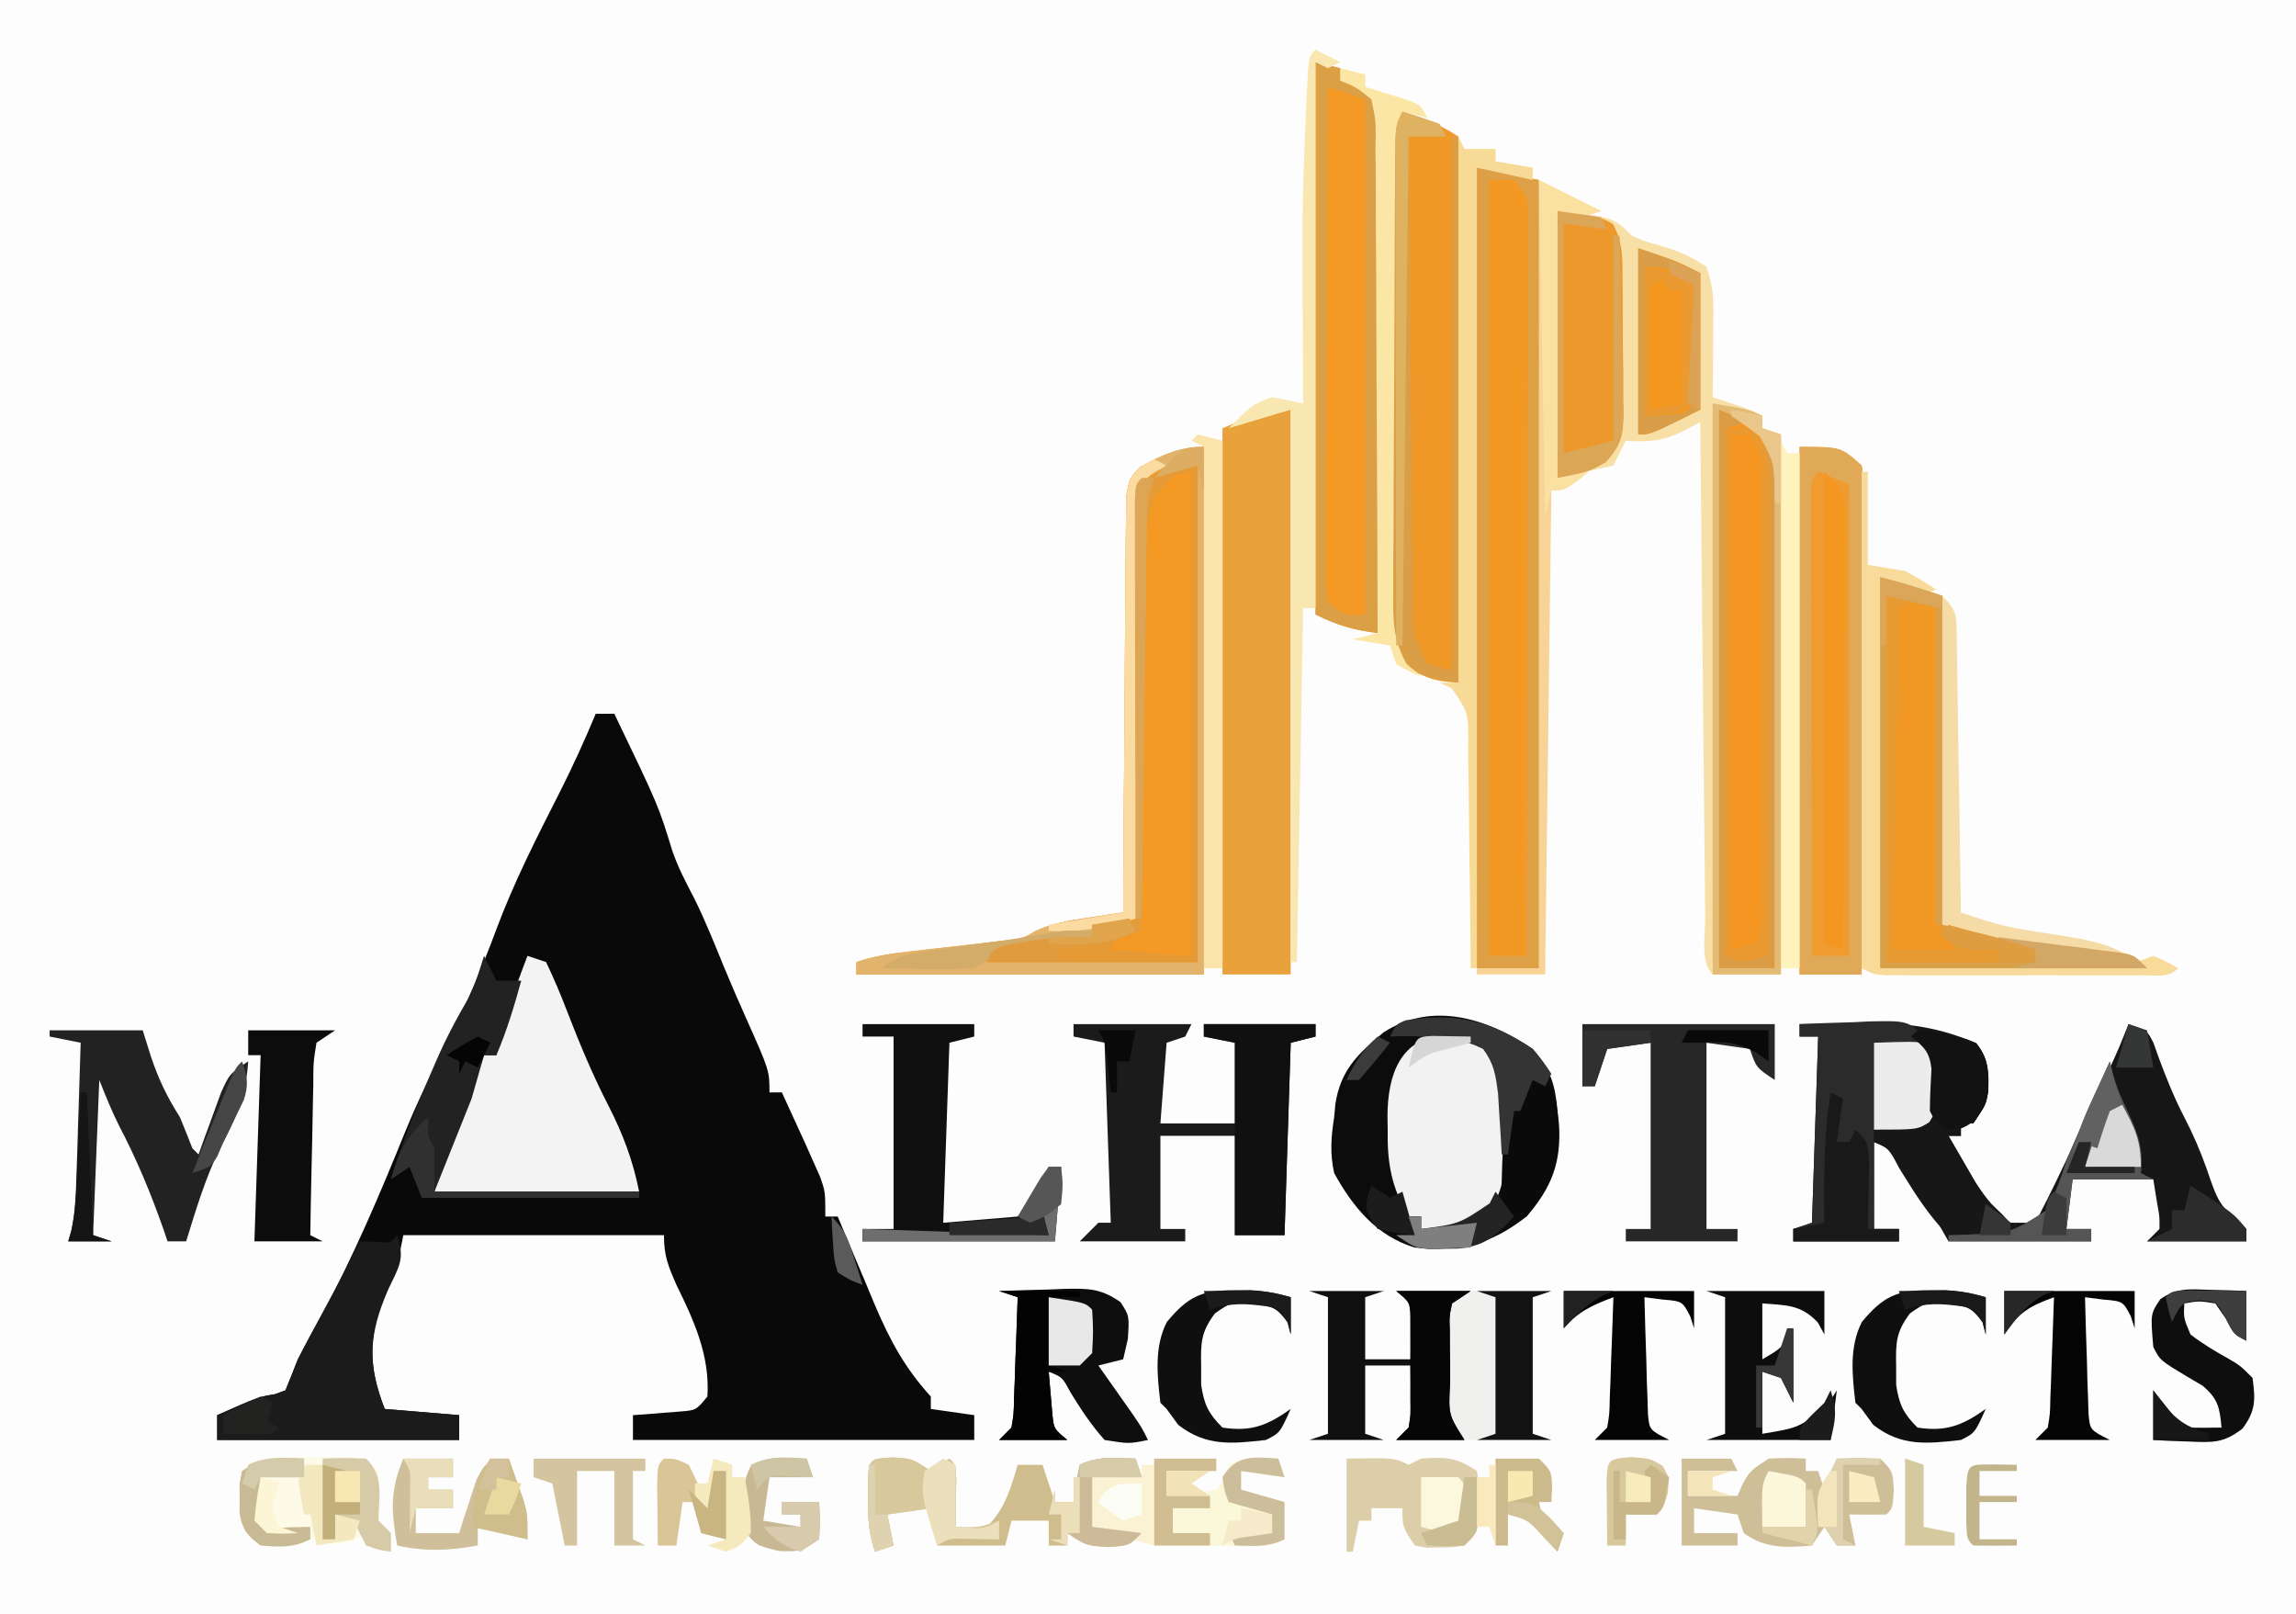 <?xml version="1.0" encoding="UTF-8"?>
<svg version="1.1" xmlns="http://www.w3.org/2000/svg" width="370" height="260">
<path d="M0 0 C122.1 0 244.2 0 370 0 C370 85.8 370 171.6 370 260 C247.9 260 125.8 260 0 260 C0 174.2 0 88.4 0 0 Z " fill="#FDFDFD" transform="translate(0,0)"/>
<path d="M0 0 C0.99 0 1.98 0 3 0 C10.102 14.769 10.102 14.769 12.332 22.039 C13.26 24.763 14.569 27.227 15.898 29.773 C17.714 33.444 19.215 37.244 20.77 41.031 C21.87 43.686 23.012 46.315 24.188 48.938 C28 57.473 28 57.473 28 61 C28.66 61 29.32 61 30 61 C30.793 62.729 31.584 64.458 32.375 66.188 C32.816 67.15 33.257 68.113 33.711 69.105 C34.136 70.061 34.562 71.016 35 72 C35.384 72.862 35.768 73.725 36.164 74.613 C37 77 37 77 37 81 C37.66 81 38.32 81 39 81 C39.415 81.998 39.415 81.998 39.839 83.016 C41.111 86.057 42.399 89.091 43.688 92.125 C44.123 93.172 44.558 94.218 45.006 95.297 C47.441 100.996 49.835 105.423 54 110 C54 110.66 54 111.32 54 112 C56.31 112.33 58.62 112.66 61 113 C61 114.32 61 115.64 61 117 C42.85 117 24.7 117 6 117 C6 115.68 6 114.36 6 113 C6.699 112.951 7.397 112.902 8.117 112.852 C9.482 112.739 9.482 112.739 10.875 112.625 C11.78 112.555 12.685 112.486 13.617 112.414 C16.179 112.204 16.179 112.204 18 110 C18.419 103.4 15.844 97.779 13 92 C11.661 88.921 11 87.362 11 84 C-2.86 84 -16.72 84 -31 84 C-31.33 85.65 -31.66 87.3 -32 89 C-32.656 90.638 -33.344 92.263 -34.062 93.875 C-36.753 100.469 -36.595 105.35 -34 112 C-30.04 112.33 -26.08 112.66 -22 113 C-22 114.32 -22 115.64 -22 117 C-34.87 117 -47.74 117 -61 117 C-61 115.68 -61 114.36 -61 113 C-54.343 110.056 -54.343 110.056 -51.688 109.625 C-50.852 109.316 -50.852 109.316 -50 109 C-49.313 107.341 -48.652 105.673 -48 104 C-46.79 101.716 -45.561 99.45 -44.312 97.188 C-39.017 87.425 -34.736 77.282 -30.562 67 C-28.6 62.226 -26.347 57.655 -24 53.062 C-20.963 47.117 -18.388 41.135 -16.066 34.867 C-13.238 27.262 -9.581 20.069 -5.905 12.846 C-3.766 8.625 -1.821 4.369 0 0 Z " fill="#0A090A" transform="translate(96,115)"/>
<path d="M0 0 C9 1 9 1 12 4 C14.16 4.924 14.16 4.924 16.5 5.562 C19.526 6.455 21.313 7.208 24 9 C24.922 11.766 25.118 13.383 25.098 16.23 C25.094 17.033 25.091 17.835 25.088 18.662 C25.08 19.495 25.071 20.329 25.062 21.188 C25.058 22.032 25.053 22.877 25.049 23.748 C25.037 25.832 25.019 27.916 25 30 C25.949 30.309 26.898 30.619 27.875 30.938 C31 32 31 32 33 33 C33 33.66 33 34.32 33 35 C33.99 35.33 34.98 35.66 36 36 C36 64.71 36 93.42 36 123 C32.37 123 28.74 123 25 123 C22.95 120.95 23.814 116.629 23.795 113.808 C23.785 112.95 23.775 112.091 23.765 111.207 C23.733 108.355 23.708 105.504 23.684 102.652 C23.663 100.681 23.642 98.709 23.621 96.738 C23.565 91.538 23.516 86.338 23.468 81.138 C23.418 75.836 23.362 70.534 23.307 65.232 C23.199 54.822 23.098 44.411 23 34 C21.619 34.737 21.619 34.737 20.211 35.488 C16.804 37.092 14.709 37.265 11 37 C10.34 38.32 9.68 39.64 9 41 C6.03 41.66 3.06 42.32 0 43 C0 28.81 0 14.62 0 0 Z " fill="#F8DFA5" transform="translate(251,34)"/>
<path d="M0 0 C4.95 0.99 4.95 0.99 10 2 C10 43.91 10 85.82 10 129 C6.7 129 3.4 129 0 129 C0 86.43 0 43.86 0 0 Z " fill="#F39923" transform="translate(238,27)"/>
<path d="M0 0 C2.834 -0.054 5.666 -0.094 8.5 -0.125 C9.291 -0.142 10.083 -0.159 10.898 -0.176 C17.175 -0.227 22.707 0.518 28.5 3.125 C30.586 5.732 30.398 7.803 30.336 11.062 C30 13 30 13 28 16 C27.34 16 26.68 16 26 16 C26 16.66 26 17.32 26 18 C25.34 18 24.68 18 24 18 C24.909 19.588 25.828 21.17 26.75 22.75 C27.26 23.632 27.771 24.513 28.297 25.422 C30.013 28.02 31.587 30.029 34 32 C35.32 32 36.64 32 38 32 C40.27 27.541 42.528 23.101 44.5 18.5 C46.119 14.721 47.941 11.086 49.816 7.43 C51.004 4.992 52.024 2.528 53 0 C56 1 56 1 57.027 3.004 C57.328 3.848 57.628 4.693 57.938 5.562 C59.165 8.856 60.438 12.007 62.062 15.125 C63.429 17.767 64.558 20.388 65.562 23.188 C67.569 29.057 67.569 29.057 72 33 C72 33.66 72 34.32 72 35 C66.72 35 61.44 35 56 35 C56.66 34.34 57.32 33.68 58 33 C58.024 31.007 58.024 31.007 57.625 28.875 C57.419 27.596 57.212 26.317 57 25 C52.71 25 48.42 25 44 25 C43.67 27.64 43.34 30.28 43 33 C44.32 33 45.64 33 47 33 C47 33.66 47 34.32 47 35 C39.41 35 31.82 35 24 35 C22.68 32.69 21.36 30.38 20 28 C18.991 26.519 17.955 25.055 16.875 23.625 C16.377 22.957 15.88 22.29 15.367 21.602 C14.072 19.874 14.072 19.874 12 19 C12 23.62 12 28.24 12 33 C13.32 33 14.64 33 16 33 C16 33.66 16 34.32 16 35 C10.39 35 4.78 35 -1 35 C-1 34.34 -1 33.68 -1 33 C0.485 32.505 0.485 32.505 2 32 C2.33 22.1 2.66 12.2 3 2 C2.01 2 1.02 2 0 2 C0 1.34 0 0.68 0 0 Z " fill="#161616" transform="translate(290,165)"/>
<path d="M0 0 C0 28.05 0 56.1 0 85 C-18.48 85 -36.96 85 -56 85 C-56 84.34 -56 83.68 -56 83 C-53.101 82.034 -50.625 81.655 -47.598 81.316 C-46.015 81.132 -46.015 81.132 -44.4 80.943 C-42.179 80.69 -39.958 80.44 -37.736 80.193 C-36.68 80.069 -35.624 79.945 -34.535 79.816 C-33.57 79.708 -32.604 79.599 -31.61 79.487 C-29.059 79.149 -29.059 79.149 -27.228 78.04 C-24.428 76.733 -21.8 76.339 -18.75 75.875 C-17.672 75.707 -16.595 75.54 -15.484 75.367 C-14.665 75.246 -13.845 75.125 -13 75 C-12.996 74.13 -12.993 73.259 -12.989 72.363 C-12.951 64.167 -12.894 55.971 -12.816 47.775 C-12.777 43.561 -12.744 39.347 -12.729 35.134 C-12.714 31.068 -12.679 27.003 -12.632 22.937 C-12.617 21.385 -12.609 19.833 -12.608 18.281 C-12.606 16.109 -12.579 13.938 -12.546 11.766 C-12.533 9.911 -12.533 9.911 -12.519 8.018 C-12 5 -12 5 -10.126 3.151 C-6.661 1.275 -3.98 0 0 0 Z " fill="#F49923" transform="translate(194,72)"/>
<path d="M0 0 C2.882 3.301 3.587 5.622 4 10 C4.076 10.695 4.152 11.39 4.23 12.105 C4.624 18.284 3.06 22.327 -1 27 C-6.904 31.605 -11.701 32.641 -19 32 C-25.13 30.161 -28.985 25.482 -32 20 C-32.7 16.841 -32.504 14.177 -32 11 C-31.937 10.308 -31.874 9.616 -31.809 8.902 C-30.978 3.443 -28.22 0.811 -24.07 -2.652 C-16.149 -7.808 -7.231 -4.881 0 0 Z " fill="#0C0C0C" transform="translate(247,169)"/>
<path d="M0 0 C0 30.03 0 60.06 0 91 C-3.63 91 -7.26 91 -11 91 C-11 61.96 -11 32.92 -11 3 C-4 0 -4 0 0 0 Z " fill="#E9A13C" transform="translate(208,66)"/>
<path d="M0 0 C3.403 1.059 6.014 2.009 9 4 C9.286 6.841 9.378 9.463 9.341 12.305 C9.341 13.164 9.341 14.022 9.342 14.907 C9.34 17.753 9.316 20.599 9.293 23.445 C9.287 25.415 9.283 27.386 9.28 29.356 C9.269 34.548 9.239 39.739 9.206 44.931 C9.175 50.226 9.162 55.521 9.146 60.816 C9.114 71.211 9.063 81.606 9 92 C5.339 91.75 3.454 91.396 0.654 88.953 C-1.462 85.175 -1.541 81.969 -1.47 77.753 C-1.472 76.936 -1.474 76.12 -1.477 75.278 C-1.479 72.587 -1.453 69.898 -1.426 67.207 C-1.421 65.336 -1.418 63.464 -1.416 61.593 C-1.408 57.676 -1.388 53.76 -1.357 49.844 C-1.317 44.817 -1.299 39.789 -1.289 34.762 C-1.279 29.973 -1.26 25.184 -1.238 20.395 C-1.233 19.019 -1.233 19.019 -1.228 17.615 C-1.216 15.03 -1.198 12.444 -1.177 9.859 C-1.174 9.088 -1.172 8.318 -1.169 7.524 C-1.115 2.23 -1.115 2.23 0 0 Z " fill="#F09929" transform="translate(226,18)"/>
<path d="M0 0 C1.32 0.33 2.64 0.66 4 1 C4 1.66 4 2.32 4 3 C4.804 3.309 5.609 3.619 6.438 3.938 C9 5 9 5 10 6 C10.095 8.678 10.126 11.33 10.114 14.008 C10.114 14.847 10.114 15.686 10.114 16.55 C10.113 19.337 10.105 22.124 10.098 24.91 C10.096 26.837 10.094 28.764 10.093 30.69 C10.09 35.772 10.08 40.853 10.069 45.935 C10.058 51.116 10.054 56.297 10.049 61.479 C10.038 71.652 10.021 81.826 10 92 C6.084 91.466 3.607 90.803 0 89 C0 59.63 0 30.26 0 0 Z " fill="#F49924" transform="translate(212,10)"/>
<path d="M0 0 C6.652 0 6.652 0 10 3 C10.488 5.822 10.635 8.046 10.568 10.868 C10.569 12.068 10.569 12.068 10.57 13.293 C10.566 15.939 10.527 18.584 10.488 21.23 C10.479 23.065 10.472 24.899 10.467 26.733 C10.448 31.562 10.399 36.39 10.343 41.218 C10.292 46.145 10.269 51.071 10.244 55.998 C10.191 65.666 10.105 75.333 10 85 C6.7 85 3.4 85 0 85 C0 56.95 0 28.9 0 0 Z " fill="#F09B2F" transform="translate(290,72)"/>
<path d="M0 0 C2.475 0.99 2.475 0.99 5 2 C5.33 2.99 5.66 3.98 6 5 C6.99 5.33 7.98 5.66 9 6 C9 33.72 9 61.44 9 90 C6.03 90 3.06 90 0 90 C0 60.3 0 30.6 0 0 Z " fill="#F59722" transform="translate(277,66)"/>
<path d="M0 0 C3.376 0.844 6.698 1.899 10 3 C10.33 20.49 10.66 37.98 11 56 C18.635 57.564 18.635 57.564 26.281 58.781 C27.142 58.901 28.003 59.021 28.891 59.145 C30.661 59.386 32.432 59.623 34.203 59.855 C35.054 59.975 35.905 60.095 36.781 60.219 C37.545 60.321 38.309 60.424 39.096 60.529 C41 61 41 61 43 63 C28.81 63 14.62 63 0 63 C0 42.21 0 21.42 0 0 Z " fill="#F19924" transform="translate(303,93)"/>
<path d="M0 0 C0.99 0.33 1.98 0.66 3 1 C4.277 3.682 5.387 6.293 6.438 9.062 C8.445 14.237 10.538 19.269 13.085 24.204 C15.398 28.745 16.991 32.954 18 38 C7.11 38 -3.78 38 -15 38 C-12.765 29.06 -12.765 29.06 -11 25.875 C-9.299 22.664 -8.047 19.491 -7 16 C-6.34 16 -5.68 16 -5 16 C-4.878 15.295 -4.755 14.59 -4.629 13.863 C-3.966 10.845 -3.018 8.081 -1.938 5.188 C-1.575 4.212 -1.213 3.236 -0.84 2.23 C-0.563 1.494 -0.286 0.758 0 0 Z " fill="#F3F3F3" transform="translate(85,154)"/>
<path d="M0 0 C6.27 0 12.54 0 19 0 C18.67 0.66 18.34 1.32 18 2 C17.01 2.33 16.02 2.66 15 3 C14.67 7.29 14.34 11.58 14 16 C17.96 16 21.92 16 26 16 C26 11.71 26 7.42 26 3 C23.525 2.505 23.525 2.505 21 2 C21 1.34 21 0.68 21 0 C26.94 0 32.88 0 39 0 C39 0.66 39 1.32 39 2 C37.68 2.33 36.36 2.66 35 3 C34.67 13.23 34.34 23.46 34 34 C31.36 34 28.72 34 26 34 C26 28.72 26 23.44 26 18 C22.04 18 18.08 18 14 18 C14 22.95 14 27.9 14 33 C15.32 33 16.64 33 18 33 C18 33.66 18 34.32 18 35 C12.39 35 6.78 35 1 35 C1.99 34.01 2.98 33.02 4 32 C4.66 32 5.32 32 6 32 C5.67 22.43 5.34 12.86 5 3 C3.35 2.67 1.7 2.34 0 2 C0 1.34 0 0.68 0 0 Z " fill="#1B1B1B" transform="translate(173,165)"/>
<path d="M0 0 C3.96 0 7.92 0 12 0 C11.01 0.33 10.02 0.66 9 1 C9 4.3 9 7.6 9 11 C11.64 11 14.28 11 17 11 C16.886 9.541 16.758 8.083 16.625 6.625 C16.555 5.813 16.486 5.001 16.414 4.164 C16.171 1.797 16.171 1.797 14 0 C22.25 0 30.5 0 39 0 C38.01 0.33 37.02 0.66 36 1 C36 8.26 36 15.52 36 23 C36.99 23.33 37.98 23.66 39 24 C30.75 24 22.5 24 14 24 C14.66 23.34 15.32 22.68 16 22 C16.462 19.567 16.462 19.567 16.625 16.875 C16.7 15.965 16.775 15.055 16.852 14.117 C16.901 13.419 16.95 12.72 17 12 C14.36 12 11.72 12 9 12 C9 15.63 9 19.26 9 23 C9.99 23.33 10.98 23.66 12 24 C8.04 24 4.08 24 0 24 C0.99 23.67 1.98 23.34 3 23 C3 15.74 3 8.48 3 1 C2.01 0.67 1.02 0.34 0 0 Z " fill="#F0F0EF" transform="translate(211,208)"/>
<path d="M0 0 C4.95 0.99 4.95 0.99 10 2 C10 43.91 10 85.82 10 129 C6.7 129 3.4 129 0 129 C0 86.43 0 43.86 0 0 Z M2 2 C2 43.25 2 84.5 2 127 C3.98 127 5.96 127 8 127 C8.047 111.145 8.082 95.29 8.104 79.435 C8.114 72.073 8.128 64.712 8.151 57.35 C8.171 50.935 8.184 44.52 8.188 38.104 C8.191 34.707 8.197 31.309 8.211 27.911 C8.226 24.121 8.228 20.33 8.227 16.54 C8.234 15.41 8.241 14.28 8.249 13.116 C8.246 12.085 8.243 11.054 8.241 9.992 C8.242 9.095 8.244 8.199 8.246 7.274 C8.147 4.72 8.147 4.72 6 2 C4.68 2 3.36 2 2 2 Z " fill="#DEA046" transform="translate(238,27)"/>
<path d="M0 0 C2.918 -0.135 5.83 -0.234 8.75 -0.312 C9.988 -0.375 9.988 -0.375 11.25 -0.439 C17.357 -0.563 17.357 -0.563 20.551 2.23 C22.002 5.005 22.517 6.532 22.438 9.625 C22.436 10.38 22.435 11.136 22.434 11.914 C22 14 22 14 20.91 15.773 C19 17 19 17 12 17 C12 22.28 12 27.56 12 33 C13.32 33 14.64 33 16 33 C16 33.66 16 34.32 16 35 C10.39 35 4.78 35 -1 35 C-1 34.34 -1 33.68 -1 33 C0.485 32.505 0.485 32.505 2 32 C2.33 22.1 2.66 12.2 3 2 C2.01 2 1.02 2 0 2 C0 1.34 0 0.68 0 0 Z " fill="#2B2B2B" transform="translate(290,165)"/>
<path d="M0 0 C3.183 0.069 3.934 0.228 6.562 2.25 C9.774 6.618 9.379 10.418 9.438 15.688 C9.467 16.543 9.496 17.398 9.525 18.279 C9.568 22.499 9.508 24.76 7.23 28.418 C3.575 31.816 1.022 31.466 -3.875 31.375 C-3.875 30.715 -3.875 30.055 -3.875 29.375 C-4.535 29.375 -5.195 29.375 -5.875 29.375 C-8.673 24.645 -9.341 20.711 -9.25 15.312 C-9.262 14.618 -9.273 13.924 -9.285 13.209 C-9.247 6.467 -7.225 0.699 0 0 Z " fill="#F2F2F2" transform="translate(232.875,166.625)"/>
<path d="M0 0 C1.311 3.933 0.292 5.058 -1.438 8.75 C-4.542 15.908 -4.862 20.666 -2 28 C1.96 28.33 5.92 28.66 10 29 C10 30.32 10 31.64 10 33 C-2.87 33 -15.74 33 -29 33 C-29 31.68 -29 30.36 -29 29 C-22.343 26.056 -22.343 26.056 -19.688 25.625 C-19.131 25.419 -18.574 25.212 -18 25 C-17.313 23.341 -16.652 21.672 -16 20 C-14.724 17.448 -13.361 14.945 -12 12.438 C-8.923 6.759 -8.923 6.759 -6 1 C-4.793 1.031 -4.793 1.031 -3.562 1.062 C-1.066 1.296 -1.066 1.296 0 0 Z " fill="#1A1B1A" transform="translate(64,199)"/>
<path d="M0 0 C10.23 0 20.46 0 31 0 C31 2.97 31 5.94 31 9 C28 7 28 7 27 4 C24.69 3.67 22.38 3.34 20 3 C20 12.9 20 22.8 20 33 C21.65 33 23.3 33 25 33 C25 33.66 25 34.32 25 35 C19.06 35 13.12 35 7 35 C7 34.34 7 33.68 7 33 C8.32 33 9.64 33 11 33 C11 23.1 11 13.2 11 3 C8.69 3.33 6.38 3.66 4 4 C3.34 5.98 2.68 7.96 2 10 C1.34 10 0.68 10 0 10 C0 6.7 0 3.4 0 0 Z " fill="#272727" transform="translate(255,165)"/>
<path d="M0 0 C5.94 0 11.88 0 18 0 C18 0.66 18 1.32 18 2 C16.68 2.33 15.36 2.66 14 3 C13.67 12.57 13.34 22.14 13 32 C16.96 31.67 20.92 31.34 25 31 C28.02 27.393 28.02 27.393 29.133 24.715 C29.562 23.866 29.562 23.866 30 23 C30.66 23 31.32 23 32 23 C31.67 26.96 31.34 30.92 31 35 C20.77 35 10.54 35 0 35 C0 34.34 0 33.68 0 33 C1.65 33 3.3 33 5 33 C5 22.77 5 12.54 5 2 C3.35 2 1.7 2 0 2 C0 1.34 0 0.68 0 0 Z " fill="#101010" transform="translate(139,165)"/>
<path d="M0 0 C7 1 7 1 8.908 2.088 C10.632 5.106 10.468 8.205 10.469 11.59 C10.476 12.331 10.484 13.072 10.492 13.835 C10.503 15.401 10.505 16.967 10.501 18.533 C10.5 20.926 10.542 23.316 10.586 25.709 C10.591 27.232 10.594 28.755 10.594 30.277 C10.618 31.348 10.618 31.348 10.643 32.44 C10.593 36.089 10.277 37.698 7.775 40.42 C5 42 5 42 0 43 C0 28.81 0 14.62 0 0 Z " fill="#ED982A" transform="translate(251,34)"/>
<path d="M0 0 C4.95 0 9.9 0 15 0 C15.433 1.382 15.866 2.764 16.312 4.188 C17.509 7.794 18.949 10.789 21 14 C21.68 15.661 22.349 17.327 23 19 C23.33 19.33 23.66 19.66 24 20 C24.326 19.085 24.652 18.17 24.988 17.227 C25.425 16.038 25.862 14.85 26.312 13.625 C26.742 12.442 27.171 11.258 27.613 10.039 C29 7 29 7 32 5 C31.638 10.551 29.934 14.336 27.344 19.223 C25.049 23.965 23.546 28.973 22 34 C21.01 34 20.02 34 19 34 C18.769 33.322 18.539 32.644 18.301 31.945 C16.276 26.166 13.996 20.712 11.148 15.289 C9.962 12.923 8.983 10.457 8 8 C7.67 16.25 7.34 24.5 7 33 C7.99 33.33 8.98 33.66 10 34 C7.69 34 5.38 34 3 34 C3.158 33.474 3.317 32.949 3.48 32.407 C4.127 29.41 4.219 26.549 4.316 23.484 C4.358 22.234 4.4 20.984 4.443 19.695 C4.483 18.393 4.522 17.091 4.562 15.75 C4.627 13.774 4.627 13.774 4.693 11.758 C4.799 8.505 4.901 5.253 5 2 C3.35 1.67 1.7 1.34 0 1 C0 0.67 0 0.34 0 0 Z " fill="#222222" transform="translate(8,166)"/>
<path d="M0 0 C1.32 0.33 2.64 0.66 4 1 C4 1.66 4 2.32 4 3 C4.804 3.309 5.609 3.619 6.438 3.938 C9 5 9 5 10 6 C10.095 8.678 10.126 11.33 10.114 14.008 C10.114 14.847 10.114 15.686 10.114 16.55 C10.113 19.337 10.105 22.124 10.098 24.91 C10.096 26.837 10.094 28.764 10.093 30.69 C10.09 35.772 10.08 40.853 10.069 45.935 C10.058 51.116 10.054 56.297 10.049 61.479 C10.038 71.652 10.021 81.826 10 92 C6.084 91.466 3.607 90.803 0 89 C0 59.63 0 30.26 0 0 Z M2 4 C1.931 14.787 1.877 25.574 1.845 36.362 C1.829 41.371 1.808 46.379 1.774 51.388 C1.741 56.218 1.723 61.049 1.715 65.879 C1.71 67.725 1.699 69.571 1.683 71.417 C1.661 73.996 1.658 76.575 1.659 79.154 C1.649 79.923 1.638 80.692 1.627 81.484 C1.605 83.825 1.605 83.825 2 87 C4.815 89.277 4.815 89.277 8 89 C8 61.61 8 34.22 8 6 C6.02 5.34 4.04 4.68 2 4 Z " fill="#DB9F46" transform="translate(212,10)"/>
<path d="M0 0 C6.652 0 6.652 0 10 3 C10.488 5.822 10.635 8.046 10.568 10.868 C10.569 12.068 10.569 12.068 10.57 13.293 C10.566 15.939 10.527 18.584 10.488 21.23 C10.479 23.065 10.472 24.899 10.467 26.733 C10.448 31.562 10.399 36.39 10.343 41.218 C10.292 46.145 10.269 51.071 10.244 55.998 C10.191 65.666 10.105 75.333 10 85 C6.7 85 3.4 85 0 85 C0 56.95 0 28.9 0 0 Z M3 4 C1.315 5.685 1.88 7.763 1.876 10.011 C1.879 10.727 1.883 11.444 1.886 12.182 C1.886 12.933 1.886 13.684 1.886 14.458 C1.887 16.953 1.895 19.447 1.902 21.941 C1.904 23.666 1.906 25.391 1.907 27.116 C1.91 31.665 1.92 36.214 1.931 40.763 C1.942 45.401 1.946 50.039 1.951 54.678 C1.962 63.785 1.979 72.893 2 82 C3.98 82 5.96 82 8 82 C8 56.92 8 31.84 8 6 C5.525 5.01 5.525 5.01 3 4 Z " fill="#DFA957" transform="translate(290,72)"/>
<path d="M0 0 C0 28.05 0 56.1 0 85 C-18.48 85 -36.96 85 -56 85 C-56 84.34 -56 83.68 -56 83 C-53.101 82.034 -50.625 81.655 -47.598 81.316 C-46.015 81.132 -46.015 81.132 -44.4 80.943 C-42.179 80.69 -39.958 80.44 -37.736 80.193 C-36.68 80.069 -35.624 79.945 -34.535 79.816 C-33.57 79.708 -32.604 79.599 -31.61 79.487 C-29.059 79.149 -29.059 79.149 -27.228 78.04 C-24.428 76.733 -21.8 76.339 -18.75 75.875 C-17.672 75.707 -16.595 75.54 -15.484 75.367 C-14.665 75.246 -13.845 75.125 -13 75 C-12.996 74.13 -12.993 73.259 -12.989 72.363 C-12.951 64.167 -12.894 55.971 -12.816 47.775 C-12.777 43.561 -12.744 39.347 -12.729 35.134 C-12.714 31.068 -12.679 27.003 -12.632 22.937 C-12.617 21.385 -12.609 19.833 -12.608 18.281 C-12.606 16.109 -12.579 13.938 -12.546 11.766 C-12.533 9.911 -12.533 9.911 -12.519 8.018 C-12 5 -12 5 -10.126 3.151 C-6.661 1.275 -3.98 0 0 0 Z M-11 6 C-11.33 29.1 -11.66 52.2 -12 76 C-14.97 76.495 -14.97 76.495 -18 77 C-18 77.66 -18 78.32 -18 79 C-18.969 78.959 -19.939 78.918 -20.938 78.875 C-25.377 78.875 -29.799 79.539 -34 81 C-34.495 81.99 -34.495 81.99 -35 83 C-23.78 83 -12.56 83 -1 83 C-1 56.6 -1 30.2 -1 3 C-5.522 2.702 -5.522 2.702 -11 6 Z " fill="#E2B36C" transform="translate(194,72)"/>
<path d="M0 0 C2.751 -0.108 5.498 -0.187 8.25 -0.25 C9.027 -0.284 9.805 -0.317 10.605 -0.352 C14.405 -0.417 16.373 -0.436 19.562 1.781 C21 4 21 4 20.75 7.75 C20.503 8.822 20.255 9.895 20 11 C18.68 11.33 17.36 11.66 16 12 C16.494 12.699 16.987 13.397 17.496 14.117 C18.137 15.027 18.777 15.937 19.438 16.875 C20.076 17.78 20.714 18.685 21.371 19.617 C23 22 23 22 24 24 C20.938 24.625 20.938 24.625 17 24 C14.838 21.574 13.181 19.052 11.48 16.285 C10.203 13.89 10.203 13.89 8 13 C8.114 14.459 8.242 15.917 8.375 17.375 C8.445 18.187 8.514 18.999 8.586 19.836 C8.829 22.203 8.829 22.203 11 24 C7.37 24 3.74 24 0 24 C0.66 23.34 1.32 22.68 2 22 C2.37 19.773 2.37 19.773 2.414 17.211 C2.453 16.27 2.491 15.329 2.531 14.359 C2.562 13.375 2.593 12.39 2.625 11.375 C2.664 10.382 2.702 9.39 2.742 8.367 C2.837 5.912 2.922 3.456 3 1 C2.01 0.67 1.02 0.34 0 0 Z " fill="#0E0E0E" transform="translate(161,208)"/>
<path d="M0 0 C0.33 0.66 0.66 1.32 1 2 C2.65 2 4.3 2 6 2 C6 2.66 6 3.32 6 4 C8.97 4.495 8.97 4.495 12 5 C12 5.66 12 6.32 12 7 C7.545 6.01 7.545 6.01 3 5 C3 47.57 3 90.14 3 134 C2.67 134 2.34 134 2 134 C1.991 132.713 1.981 131.426 1.972 130.1 C1.932 125.331 1.866 120.562 1.792 115.793 C1.764 113.728 1.743 111.663 1.729 109.598 C1.708 106.631 1.661 103.666 1.609 100.699 C1.608 99.774 1.607 98.849 1.606 97.896 C1.647 92.879 1.647 92.879 -1.038 88.894 C-2.009 88.451 -2.009 88.451 -3 88 C-2.01 88 -1.02 88 0 88 C0 58.96 0 29.92 0 0 Z " fill="#F7DA95" transform="translate(235,22)"/>
<path d="M0 0 C0 26.4 0 52.8 0 80 C-11.22 80 -22.44 80 -34 80 C-33 78 -33 78 -31.18 77.367 C-26.337 76.333 -21.95 75.789 -17 76 C-17 75.34 -17 74.68 -17 74 C-14.03 73.505 -14.03 73.505 -11 73 C-10.67 49.9 -10.34 26.8 -10 3 C-4 0 -4 0 0 0 Z M-5.062 2.875 C-8.309 6.436 -8.144 8.715 -8.205 13.469 C-8.215 14.133 -8.225 14.796 -8.235 15.48 C-8.267 17.677 -8.292 19.873 -8.316 22.07 C-8.337 23.592 -8.358 25.114 -8.379 26.635 C-8.435 30.643 -8.484 34.651 -8.532 38.66 C-8.582 42.748 -8.638 46.837 -8.693 50.926 C-8.801 58.95 -8.902 66.975 -9 75 C-9.804 75.289 -10.609 75.578 -11.438 75.875 C-14.133 76.733 -14.133 76.733 -15 79 C-10.38 79 -5.76 79 -1 79 C-1 53.26 -1 27.52 -1 1 C-3.218 0.776 -3.218 0.776 -5.062 2.875 Z " fill="#E59C37" transform="translate(193,75)"/>
<path d="M0 0 C2.64 0 5.28 0 8 0 C8.33 0.66 8.66 1.32 9 2 C6.36 2 3.72 2 1 2 C1 3.32 1 4.64 1 6 C3.64 6 6.28 6 9 6 C9.268 5.381 9.536 4.763 9.812 4.125 C11 2 11 2 14 0 C17.188 -0.125 17.188 -0.125 20 0 C20 0.66 20 1.32 20 2 C20.66 2 21.32 2 22 2 C22.33 2.99 22.66 3.98 23 5 C23.66 3.35 24.32 1.7 25 0 C28.375 -0.125 28.375 -0.125 32 0 C34 2 34 2 34.188 5.062 C34 8 34 8 33 9 C31 9.041 29 9.043 27 9 C27.33 10.65 27.66 12.3 28 14 C27.01 14 26.02 14 25 14 C24.34 13.01 23.68 12.02 23 11 C22.01 12.485 22.01 12.485 21 14 C16.871 14.382 13.438 14.512 10 12 C9.67 11.01 9.34 10.02 9 9 C6.69 8.67 4.38 8.34 2 8 C2 9.32 2 10.64 2 12 C4.31 12 6.62 12 9 12 C9 12.66 9 13.32 9 14 C6.03 14 3.06 14 0 14 C0 9.38 0 4.76 0 0 Z " fill="#CEBF99" transform="translate(271,235)"/>
<path d="M0 0 C3.125 0.188 3.125 0.188 6.125 2.188 C7.115 1.528 8.105 0.868 9.125 0.188 C10.125 1.188 10.125 1.188 10.223 3.473 C10.211 4.389 10.199 5.306 10.188 6.25 C10.178 7.169 10.169 8.088 10.16 9.035 C10.149 9.745 10.137 10.456 10.125 11.188 C12.555 11.323 12.555 11.323 15.125 11.188 C18.048 8.372 18.993 5.018 20.125 1.188 C21.445 1.188 22.765 1.188 24.125 1.188 C24.785 3.167 25.445 5.147 26.125 7.188 C27.115 7.188 28.105 7.188 29.125 7.188 C29.311 5.733 29.311 5.733 29.5 4.25 C29.706 3.239 29.913 2.229 30.125 1.188 C33.082 -0.291 35.867 0.127 39.125 0.188 C39.62 1.673 39.62 1.673 40.125 3.188 C37.485 3.188 34.845 3.188 32.125 3.188 C32.125 5.827 32.125 8.467 32.125 11.188 C34.765 11.518 37.405 11.848 40.125 12.188 C38.125 14.188 38.125 14.188 34.688 14.438 C31.125 14.188 31.125 14.188 28.125 12.188 C28.125 12.848 28.125 13.508 28.125 14.188 C27.135 14.188 26.145 14.188 25.125 14.188 C25.125 12.867 25.125 11.547 25.125 10.188 C23.145 10.188 21.165 10.188 19.125 10.188 C18.795 11.508 18.465 12.828 18.125 14.188 C14.495 14.188 10.865 14.188 7.125 14.188 C6.795 12.207 6.465 10.227 6.125 8.188 C3.815 8.518 1.505 8.848 -0.875 9.188 C-0.545 10.838 -0.215 12.488 0.125 14.188 C-0.865 14.518 -1.855 14.848 -2.875 15.188 C-3.914 12.071 -4.009 9.828 -4 6.562 C-4.003 5.58 -4.005 4.598 -4.008 3.586 C-3.814 0.079 -3.553 0.232 0 0 Z " fill="#CFBD8E" transform="translate(143.875,234.812)"/>
<path d="M0 0 C1.32 0.33 2.64 0.66 4 1 C4 1.66 4 2.32 4 3 C4.638 3.193 5.276 3.387 5.934 3.586 C6.76 3.846 7.586 4.107 8.438 4.375 C9.261 4.63 10.085 4.885 10.934 5.148 C13 6 13 6 14 8 C12.68 7.67 11.36 7.34 10 7 C9.93 18.127 9.877 29.253 9.845 40.38 C9.829 45.547 9.808 50.713 9.774 55.88 C9.741 60.866 9.723 65.852 9.715 70.838 C9.71 72.74 9.699 74.642 9.683 76.545 C9.661 79.209 9.658 81.873 9.659 84.538 C9.643 85.717 9.643 85.717 9.627 86.92 C9.652 91.469 10.254 94.339 13 98 C11.062 97.188 11.062 97.188 9 96 C8.67 95.01 8.34 94.02 8 93 C6.02 92.67 4.04 92.34 2 92 C3.98 91.505 3.98 91.505 6 91 C5.985 79.839 5.944 68.678 5.868 57.516 C5.834 52.334 5.809 47.152 5.804 41.969 C5.8 36.97 5.772 31.971 5.727 26.972 C5.714 25.063 5.709 23.153 5.714 21.244 C5.719 18.574 5.693 15.905 5.659 13.235 C5.668 12.442 5.677 11.648 5.686 10.831 C5.69 8.374 5.69 8.374 5 5 C2.579 3.059 2.579 3.059 0 2 C0 1.34 0 0.68 0 0 Z " fill="#FBE6A5" transform="translate(216,11)"/>
<path d="M0 0 C3.96 0 7.92 0 12 0 C11.01 0.33 10.02 0.66 9 1 C9 4.3 9 7.6 9 11 C11.64 11 14.28 11 17 11 C16.886 9.541 16.758 8.083 16.625 6.625 C16.555 5.813 16.486 5.001 16.414 4.164 C16.171 1.797 16.171 1.797 14 0 C17.96 0 21.92 0 26 0 C25.01 0.66 24.02 1.32 23 2 C22.552 4.092 22.552 4.092 22.637 6.5 C22.637 7.387 22.638 8.274 22.639 9.188 C22.655 10.116 22.671 11.044 22.688 12 C22.684 12.928 22.681 13.856 22.678 14.812 C22.413 19.936 22.413 19.936 25 24 C21.37 24 17.74 24 14 24 C14.66 23.34 15.32 22.68 16 22 C16.462 19.567 16.462 19.567 16.625 16.875 C16.7 15.965 16.775 15.055 16.852 14.117 C16.901 13.419 16.95 12.72 17 12 C14.36 12 11.72 12 9 12 C9 15.63 9 19.26 9 23 C9.99 23.33 10.98 23.66 12 24 C8.04 24 4.08 24 0 24 C0.99 23.67 1.98 23.34 3 23 C3 15.74 3 8.48 3 1 C2.01 0.67 1.02 0.34 0 0 Z " fill="#101010" transform="translate(211,208)"/>
<path d="M0 0 C1.32 0.66 2.64 1.32 4 2 C3.01 2.495 3.01 2.495 2 3 C1.34 2.67 0.68 2.34 0 2 C0 31.04 0 60.08 0 90 C-0.66 90 -1.32 90 -2 90 C-2.33 108.81 -2.66 127.62 -3 147 C-3.33 147 -3.66 147 -4 147 C-4 117.63 -4 88.26 -4 58 C-7.3 58.99 -10.6 59.98 -14 61 C-10.091 57.091 -10.091 57.091 -7 56 C-5.325 56.288 -3.656 56.617 -2 57 C-2.005 56.121 -2.01 55.242 -2.016 54.336 C-2.169 24.646 -2.169 24.646 -1.562 10.5 C-1.523 9.541 -1.484 8.582 -1.444 7.594 C-1.13 1.13 -1.13 1.13 0 0 Z " fill="#F9E7B2" transform="translate(212,8)"/>
<path d="M0 0 C5.94 0 11.88 0 18 0 C18 0.66 18 1.32 18 2 C16.68 2.33 15.36 2.66 14 3 C13.67 13.23 13.34 23.46 13 34 C10.36 34 7.72 34 5 34 C5 23.77 5 13.54 5 3 C3.35 2.67 1.7 2.34 0 2 C0 1.34 0 0.68 0 0 Z " fill="#101010" transform="translate(194,165)"/>
<path d="M0 0 C2.02 0.602 4.021 1.273 6 2 C6.33 2.66 6.66 3.32 7 4 C4.03 3.505 4.03 3.505 1 3 C1.084 13.623 1.179 24.245 1.288 34.867 C1.337 39.799 1.384 44.732 1.422 49.664 C1.459 54.423 1.505 59.182 1.558 63.942 C1.577 65.758 1.592 67.575 1.603 69.391 C1.62 71.934 1.649 74.476 1.681 77.019 C1.683 77.771 1.685 78.523 1.688 79.298 C1.716 84.5 1.716 84.5 4 89 C5.32 89.33 6.64 89.66 8 90 C8 61.62 8 33.24 8 4 C8.33 4 8.66 4 9 4 C9 33.04 9 62.08 9 92 C3 91 3 91 0.654 88.953 C-1.462 85.175 -1.541 81.969 -1.47 77.753 C-1.472 76.936 -1.474 76.12 -1.477 75.278 C-1.479 72.587 -1.453 69.898 -1.426 67.207 C-1.421 65.336 -1.418 63.464 -1.416 61.593 C-1.408 57.676 -1.388 53.76 -1.357 49.844 C-1.317 44.817 -1.299 39.789 -1.289 34.762 C-1.279 29.973 -1.26 25.184 -1.238 20.395 C-1.233 19.019 -1.233 19.019 -1.228 17.615 C-1.216 15.03 -1.198 12.444 -1.177 9.859 C-1.174 9.088 -1.172 8.318 -1.169 7.524 C-1.115 2.23 -1.115 2.23 0 0 Z " fill="#DA9F46" transform="translate(226,18)"/>
<path d="M0 0 C3.412 0.258 6.291 0.691 9.438 2.062 C11.578 4.717 11.399 6.736 11.336 10.062 C11 12 11 12 9 15 C8.34 15 7.68 15 7 15 C7 15.66 7 16.32 7 17 C6.34 17 5.68 17 5 17 C5.909 18.588 6.828 20.17 7.75 21.75 C8.26 22.632 8.771 23.513 9.297 24.422 C10.922 27.069 10.922 27.069 13.203 29.203 C15 31 15 31 15 33 C11.361 33.976 8.612 34.16 5 33 C1.723 29.872 -0.58 25.977 -2.969 22.16 C-4.641 18.967 -4.641 18.967 -7 18 C-7 17.34 -7 16.68 -7 16 C-5.329 15.814 -5.329 15.814 -3.625 15.625 C0.031 15.353 0.031 15.353 2 13 C2.356 10.896 2.356 10.896 2.312 8.562 C2.329 7.78 2.346 6.998 2.363 6.191 C1.924 3.539 1.044 2.677 -1 1 C-0.67 0.67 -0.34 0.34 0 0 Z " fill="#171717" transform="translate(309,166)"/>
<path d="M0 0 C4.62 0 9.24 0 14 0 C13.01 0.66 12.02 1.32 11 2 C10.487 5.2 10.487 5.2 10.488 8.977 C10.47 9.662 10.452 10.347 10.434 11.053 C10.38 13.244 10.346 15.434 10.312 17.625 C10.279 19.109 10.245 20.594 10.209 22.078 C10.124 25.719 10.057 29.359 10 33 C10.66 33.33 11.32 33.66 12 34 C8.37 34 4.74 34 1 34 C1.33 24.1 1.66 14.2 2 4 C1.34 4 0.68 4 0 4 C0 2.68 0 1.36 0 0 Z " fill="#0C0C0C" transform="translate(40,166)"/>
<path d="M0 0 C0.781 -0.008 1.561 -0.015 2.365 -0.023 C8.184 -0.003 8.184 -0.003 10.438 2.25 C10.438 4.917 10.438 7.583 10.438 10.25 C11.098 10.91 11.758 11.57 12.438 12.25 C12.438 13.24 12.438 14.23 12.438 15.25 C11.117 14.92 9.797 14.59 8.438 14.25 C8.438 13.59 8.438 12.93 8.438 12.25 C7.881 12.601 7.324 12.951 6.75 13.312 C3.884 14.475 2.391 13.95 -0.562 13.25 C-1.552 13.745 -1.552 13.745 -2.562 14.25 C-7.942 14.708 -7.942 14.708 -10.23 13.02 C-11.918 10.778 -11.965 9.47 -11.938 6.688 C-11.945 5.902 -11.953 5.117 -11.961 4.309 C-11.829 3.629 -11.698 2.95 -11.562 2.25 C-7.7 -0.325 -4.473 -0.045 0 0 Z " fill="#FDFAE8" transform="translate(50.562,234.75)"/>
<path d="M0 0 C0.33 0 0.66 0 1 0 C1 4.95 1 9.9 1 15 C3.97 15.495 3.97 15.495 7 16 C9.875 17.562 9.875 17.562 12 19 C11.01 19.33 10.02 19.66 9 20 C7.02 19.01 5.04 18.02 3 17 C3 37.79 3 58.58 3 80 C9.703 79.856 16.406 79.711 23.312 79.562 C25.426 79.519 27.539 79.476 29.716 79.432 C31.39 79.394 33.064 79.355 34.738 79.316 C35.608 79.3 36.478 79.283 37.374 79.266 C38.206 79.246 39.038 79.226 39.896 79.205 C40.617 79.19 41.339 79.174 42.083 79.158 C44.221 79.058 44.221 79.058 47 78 C49.188 78.938 49.188 78.938 51 80 C49.402 81.598 47.725 81.127 45.512 81.129 C44.08 81.134 44.08 81.134 42.62 81.139 C41.581 81.137 40.543 81.135 39.473 81.133 C37.884 81.134 37.884 81.134 36.263 81.136 C34.017 81.136 31.772 81.135 29.527 81.13 C26.081 81.125 22.635 81.13 19.189 81.137 C17.013 81.136 14.837 81.135 12.66 81.133 C11.624 81.135 10.587 81.137 9.519 81.139 C8.562 81.136 7.604 81.133 6.617 81.129 C5.772 81.129 4.927 81.128 4.056 81.127 C2 81 2 81 0 80 C0 53.6 0 27.2 0 0 Z " fill="#F8DB9A" transform="translate(300,76)"/>
<path d="M0 0 C0.66 1.32 1.32 2.64 2 4 C3.32 4 4.64 4 6 4 C4.872 8.109 3.665 12.076 2 16 C1.34 16 0.68 16 0 16 C-0.66 18.31 -1.32 20.62 -2 23 C-3.98 27.95 -5.96 32.9 -8 38 C2.89 38 13.78 38 25 38 C25 38.33 25 38.66 25 39 C13.45 39 1.9 39 -10 39 C-10.66 37.35 -11.32 35.7 -12 34 C-12.99 34.66 -13.98 35.32 -15 36 C-13.201 30.072 -10.972 24.423 -8.5 18.75 C-8.203 18.065 -7.907 17.38 -7.601 16.674 C-5.956 12.941 -4.127 9.489 -2 6 C-1.289 4.015 -0.61 2.018 0 0 Z " fill="#222222" transform="translate(78,154)"/>
<path d="M0 0 C6 2 6 2 10 4 C10 11.26 10 18.52 10 26 C2 30 2 30 0 30 C0 20.1 0 10.2 0 0 Z " fill="#F59820" transform="translate(264,40)"/>
<path d="M0 0 C3.3 1.65 6.6 3.3 10 5 C7 6 7 6 3 5 C3 19.19 3 33.38 3 48 C5.475 47.505 5.475 47.505 8 47 C4.25 50 4.25 50 2 50 C1.67 75.74 1.34 101.48 1 128 C-2.63 128 -6.26 128 -10 128 C-10 127.67 -10 127.34 -10 127 C-6.7 127 -3.4 127 0 127 C0 85.09 0 43.18 0 0 Z " fill="#F7D496" transform="translate(248,29)"/>
<path d="M0 0 C1.98 0.495 1.98 0.495 4 1 C4 29.05 4 57.1 4 86 C3.01 86 2.02 86 1 86 C1 58.28 1 30.56 1 2 C0.34 1.67 -0.32 1.34 -1 1 C-0.67 0.67 -0.34 0.34 0 0 Z " fill="#FAE4A9" transform="translate(193,70)"/>
<path d="M0 0 C0.33 0.66 0.66 1.32 1 2 C1.66 2 2.32 2 3 2 C3 29.39 3 56.78 3 85 C2.01 85 1.02 85 0 85 C0 56.95 0 28.9 0 0 Z " fill="#FEF3BC" transform="translate(287,71)"/>
<path d="M0 0 C7.75 -0.125 7.75 -0.125 10 1 C10.66 0.67 11.32 0.34 12 0 C16.051 -0.259 17.543 -0.304 21 2 C21.363 4.312 21.363 4.312 21.312 7 C21.309 7.887 21.305 8.774 21.301 9.688 C21 12 21 12 19 14 C17.125 14.301 17.125 14.301 15 14.312 C14.299 14.329 13.598 14.346 12.875 14.363 C12.256 14.243 11.637 14.124 11 14 C9 11 9 11 9 8 C7.35 8 5.7 8 4 8 C4 8.66 4 9.32 4 10 C3.34 10 2.68 10 2 10 C1.67 11.65 1.34 13.3 1 15 C0.67 15 0.34 15 0 15 C0 10.05 0 5.1 0 0 Z " fill="#DCCEA8" transform="translate(217,235)"/>
<path d="M0 0 C6.27 0 12.54 0 19 0 C19 2.31 19 4.62 19 7 C18.649 6.361 18.299 5.721 17.938 5.062 C15.228 2.178 12.841 2.29 9 2 C9 4.97 9 7.94 9 11 C12.167 9.167 12.167 9.167 14 6 C14 9.96 14 13.92 14 18 C13.34 16.68 12.68 15.36 12 14 C11.01 13.67 10.02 13.34 9 13 C9 16.3 9 19.6 9 23 C14.935 22.017 14.935 22.017 19.5 18.375 C20.242 17.199 20.242 17.199 21 16 C20.67 18.64 20.34 21.28 20 24 C13.4 24 6.8 24 0 24 C0.99 23.67 1.98 23.34 3 23 C3 15.74 3 8.48 3 1 C2.01 0.67 1.02 0.34 0 0 Z " fill="#0D0D0D" transform="translate(275,208)"/>
<path d="M0 0 C3 3 3 3 3.361 6.17 C3.354 7.478 3.347 8.786 3.341 10.134 C3.341 10.856 3.341 11.578 3.342 12.322 C3.34 14.708 3.316 17.094 3.293 19.48 C3.287 21.135 3.283 22.79 3.28 24.445 C3.269 28.8 3.239 33.155 3.206 37.51 C3.175 41.954 3.162 46.398 3.146 50.842 C3.114 59.561 3.063 68.281 3 77 C2.01 76.67 1.02 76.34 0 76 C0 50.92 0 25.84 0 0 Z " fill="#F49720" transform="translate(294,76)"/>
<path d="M0 0 C3.3 0 6.6 0 10 0 C10 0.66 10 1.32 10 2 C7.36 2 4.72 2 2 2 C2 3.32 2 4.64 2 6 C6.05 5.752 6.05 5.752 10 5 C11.452 3.098 11.452 3.098 12 1 C14.709 -0.354 17.009 -0.065 20 0 C20.33 0.99 20.66 1.98 21 3 C18.69 2.67 16.38 2.34 14 2 C14 2.99 14 3.98 14 5 C16.31 5.66 18.62 6.32 21 7 C21 8.98 21 10.96 21 13 C18.651 14.174 17.262 14.115 14.648 14.098 C13.798 14.094 12.947 14.091 12.07 14.088 C11.181 14.08 10.291 14.071 9.375 14.062 C8.029 14.056 8.029 14.056 6.656 14.049 C4.437 14.037 2.219 14.019 0 14 C0 9.38 0 4.76 0 0 Z " fill="#FBF7D9" transform="translate(186,235)"/>
<path d="M0 0 C3.376 0.844 6.698 1.899 10 3 C10 20.49 10 37.98 10 56 C9.67 56 9.34 56 9 56 C9 39.17 9 22.34 9 5 C6.36 4.34 3.72 3.68 1 3 C1 22.47 1 41.94 1 62 C8.92 62 16.84 62 25 62 C25 61.34 25 60.68 25 60 C23.35 60 21.7 60 20 60 C19.67 59.34 19.34 58.68 19 58 C22.627 58.445 26.251 58.908 29.875 59.375 C31.424 59.564 31.424 59.564 33.004 59.758 C33.99 59.887 34.976 60.016 35.992 60.148 C37.359 60.321 37.359 60.321 38.753 60.498 C41 61 41 61 43 63 C28.81 63 14.62 63 0 63 C0 42.21 0 21.42 0 0 Z " fill="#D9A04A" transform="translate(303,93)"/>
<path d="M0 0 C6 1 6 1 8 2 C8 2.66 8 3.32 8 4 C8.99 4.33 9.98 4.66 11 5 C11 33.71 11 62.42 11 92 C7.37 92 3.74 92 0 92 C0 61.64 0 31.28 0 0 Z M1 1 C1 30.7 1 60.4 1 91 C3.97 91 6.94 91 10 91 C10 63.28 10 35.56 10 7 C9.01 6.67 8.02 6.34 7 6 C6.67 5.01 6.34 4.02 6 3 C3.525 2.01 3.525 2.01 1 1 Z " fill="#E4BB74" transform="translate(276,65)"/>
<path d="M0 0 C2.475 0.99 2.475 0.99 5 2 C3.68 2.33 2.36 2.66 1 3 C1 31.05 1 59.1 1 88 C2.98 88 4.96 88 7 88 C7 60.61 7 33.22 7 5 C7.66 5.33 8.32 5.66 9 6 C9 33.72 9 61.44 9 90 C6.03 90 3.06 90 0 90 C0 60.3 0 30.6 0 0 Z " fill="#DA9C44" transform="translate(277,66)"/>
<path d="M0 0 C0.122 0.568 0.245 1.137 0.371 1.723 C1.036 4.129 1.977 6.192 3.062 8.438 C4.589 11.777 5.482 14.265 5 18 C5.66 18.33 6.32 18.66 7 19 C2.71 19 -1.58 19 -6 19 C-6.33 21.64 -6.66 24.28 -7 27 C-5.68 27 -4.36 27 -3 27 C-3 27.66 -3 28.32 -3 29 C-10.59 29 -18.18 29 -26 29 C-26 28.67 -26 28.34 -26 28 C-25.047 27.972 -24.095 27.943 -23.113 27.914 C-15.869 27.618 -15.869 27.618 -10.062 23.887 C-8.803 21.293 -7.856 18.751 -7 16 C-6.484 14.824 -5.969 13.649 -5.438 12.438 C-4.963 11.303 -4.489 10.169 -4 9 C-2.677 5.996 -1.339 2.998 0 0 Z " fill="#555555" transform="translate(340,171)"/>
<path d="M0 0 C1.65 0 3.3 0 5 0 C7.467 3.771 7.269 7.545 7.227 11.89 C7.227 12.68 7.228 13.471 7.228 14.285 C7.227 16.894 7.211 19.501 7.195 22.109 C7.192 23.92 7.189 25.73 7.187 27.54 C7.179 32.301 7.159 37.062 7.137 41.823 C7.117 46.683 7.108 51.543 7.098 56.402 C7.076 65.935 7.042 75.467 7 85 C2.25 86.125 2.25 86.125 0 85 C0 56.95 0 28.9 0 0 Z M1 1 C1 28.39 1 55.78 1 84 C2.98 83.505 2.98 83.505 5 83 C6.182 79.267 6.134 75.713 6.145 71.816 C6.149 71.1 6.152 70.385 6.155 69.647 C6.165 67.285 6.167 64.924 6.168 62.562 C6.171 60.919 6.175 59.275 6.178 57.631 C6.184 54.188 6.186 50.745 6.185 47.302 C6.185 42.89 6.199 38.478 6.216 34.066 C6.227 30.673 6.229 27.279 6.229 23.885 C6.23 22.259 6.234 20.632 6.242 19.005 C6.252 16.731 6.249 14.458 6.243 12.184 C6.244 10.89 6.246 9.596 6.247 8.263 C6.017 5.222 5.613 3.541 4 1 C3.01 1 2.02 1 1 1 Z " fill="#EB9A32" transform="translate(278,69)"/>
<path d="M0 0 C2.64 0 5.28 0 8 0 C8 0.99 8 1.98 8 3 C6.68 3 5.36 3 4 3 C4 3.66 4 4.32 4 5 C5.32 5 6.64 5 8 5 C8 5.99 8 6.98 8 8 C6.02 8 4.04 8 2 8 C2 9.32 2 10.64 2 12 C4.31 12 6.62 12 9 12 C9.242 11.218 9.485 10.435 9.734 9.629 C10.07 8.617 10.405 7.605 10.75 6.562 C11.075 5.553 11.4 4.544 11.734 3.504 C13 1 13 1 15.141 0.152 C15.754 0.102 16.368 0.052 17 0 C17.508 1.414 18.006 2.831 18.5 4.25 C18.778 5.039 19.057 5.828 19.344 6.641 C20 9 20 9 20 13 C17.36 12.34 14.72 11.68 12 11 C12 11.99 12 12.98 12 14 C7.345 14.838 3.629 15.016 -1 14 C-1.934 8.583 -2.208 5.195 0 0 Z " fill="#CFBF9A" transform="translate(65,235)"/>
<path d="M0 0 C1.087 0.027 2.173 0.054 3.293 0.082 C4.54 0.134 4.54 0.134 5.812 0.188 C5.812 2.828 5.812 5.468 5.812 8.188 C3.812 7.188 3.812 7.188 2.5 4.625 C1.943 3.821 1.386 3.016 0.812 2.188 C-1.814 1.77 -1.814 1.77 -4.188 2.188 C-4.31 4.529 -4.31 4.529 -3.188 7.188 C-1.244 8.691 0.757 9.879 2.902 11.074 C4.812 12.188 4.812 12.188 6.812 14.188 C7.272 17.714 7.343 19.48 5.18 22.367 C2.118 24.722 0.376 24.603 -3.438 24.438 C-4.515 24.401 -5.593 24.365 -6.703 24.328 C-7.933 24.259 -7.933 24.259 -9.188 24.188 C-9.188 21.547 -9.188 18.907 -9.188 16.188 C-8.548 16.992 -7.909 17.796 -7.25 18.625 C-5.781 20.463 -5.781 20.463 -4.188 22.188 C-2.188 22.228 -0.187 22.23 1.812 22.188 C1.508 18.98 1.282 17.587 -1.219 15.457 C-2.441 14.736 -2.441 14.736 -3.688 14 C-8.106 11.35 -8.106 11.35 -9.188 9.188 C-9.641 3.862 -9.641 3.862 -8.059 1.508 C-5.354 -0.401 -3.267 -0.105 0 0 Z " fill="#0E0E0E" transform="translate(356.188,207.812)"/>
<path d="M0 0 C0.864 -0.003 1.727 -0.005 2.617 -0.008 C4.932 0.115 6.908 0.475 9.125 1.125 C9.125 3.105 9.125 5.085 9.125 7.125 C8.877 6.166 8.877 6.166 8.625 5.188 C6.834 2.725 6.165 2.64 3.25 2.125 C0.246 1.668 -0.604 1.928 -3.105 3.75 C-5.334 6.741 -5.382 8.428 -5.312 12.125 C-5.311 13.156 -5.31 14.188 -5.309 15.25 C-4.828 18.44 -4.143 19.857 -1.875 22.125 C2.757 22.83 5.351 21.789 9.125 19.125 C7.375 23 7.375 23 5.125 24.125 C-0.39 24.747 -4.511 25.189 -9 21.688 C-9.619 20.842 -10.238 19.996 -10.875 19.125 C-11.205 18.795 -11.535 18.465 -11.875 18.125 C-12.398 13.742 -12.899 9.107 -10.828 5.098 C-7.405 0.98 -5.174 -0.015 0 0 Z " fill="#0F0F0F" transform="translate(310.875,207.875)"/>
<path d="M0 0 C0.864 -0.003 1.727 -0.005 2.617 -0.008 C4.932 0.115 6.908 0.475 9.125 1.125 C9.125 3.105 9.125 5.085 9.125 7.125 C8.877 6.166 8.877 6.166 8.625 5.188 C6.834 2.725 6.165 2.64 3.25 2.125 C0.246 1.668 -0.604 1.928 -3.105 3.75 C-5.334 6.741 -5.382 8.428 -5.312 12.125 C-5.311 13.156 -5.31 14.188 -5.309 15.25 C-4.828 18.44 -4.143 19.857 -1.875 22.125 C2.757 22.83 5.351 21.789 9.125 19.125 C7.375 23 7.375 23 5.125 24.125 C-0.39 24.747 -4.511 25.189 -9 21.688 C-9.619 20.842 -10.238 19.996 -10.875 19.125 C-11.205 18.795 -11.535 18.465 -11.875 18.125 C-12.398 13.742 -12.899 9.107 -10.828 5.098 C-7.405 0.98 -5.174 -0.015 0 0 Z " fill="#0F0F0F" transform="translate(198.875,207.875)"/>
<path d="M0 0 C6.93 0 13.86 0 21 0 C21 1.98 21 3.96 21 6 C20.794 5.361 20.587 4.721 20.375 4.062 C19.114 1.646 19.114 1.646 15.914 1.371 C14.472 1.187 14.472 1.187 13 1 C13.081 4.459 13.193 7.917 13.312 11.375 C13.335 12.36 13.358 13.345 13.381 14.359 C13.416 15.3 13.452 16.241 13.488 17.211 C13.514 18.08 13.541 18.95 13.568 19.845 C13.813 22.386 13.813 22.386 17 24 C13.04 24 9.08 24 5 24 C5.66 23.34 6.32 22.68 7 22 C7.37 19.773 7.37 19.773 7.414 17.211 C7.472 15.799 7.472 15.799 7.531 14.359 C7.578 12.882 7.578 12.882 7.625 11.375 C7.664 10.382 7.702 9.39 7.742 8.367 C7.837 5.912 7.922 3.456 8 1 C4.117 2.411 2.239 3.464 0 7 C0 4.69 0 2.38 0 0 Z " fill="#040404" transform="translate(323,208)"/>
<path d="M0 0 C6.93 0 13.86 0 21 0 C21 1.98 21 3.96 21 6 C20.794 5.361 20.587 4.721 20.375 4.062 C19.114 1.646 19.114 1.646 15.914 1.371 C14.472 1.187 14.472 1.187 13 1 C13.081 4.459 13.193 7.917 13.312 11.375 C13.335 12.36 13.358 13.345 13.381 14.359 C13.416 15.3 13.452 16.241 13.488 17.211 C13.514 18.08 13.541 18.95 13.568 19.845 C13.813 22.386 13.813 22.386 17 24 C13.04 24 9.08 24 5 24 C5.66 23.34 6.32 22.68 7 22 C7.37 19.773 7.37 19.773 7.414 17.211 C7.472 15.799 7.472 15.799 7.531 14.359 C7.578 12.882 7.578 12.882 7.625 11.375 C7.664 10.382 7.702 9.39 7.742 8.367 C7.837 5.912 7.922 3.456 8 1 C4.644 2.263 2.367 3.259 0 6 C0 4.02 0 2.04 0 0 Z " fill="#040404" transform="translate(252,208)"/>
<path d="M0 0 C3.96 0 7.92 0 12 0 C11.01 0.33 10.02 0.66 9 1 C9 8.26 9 15.52 9 23 C9.99 23.33 10.98 23.66 12 24 C8.04 24 4.08 24 0 24 C0.99 23.67 1.98 23.34 3 23 C3 15.74 3 8.48 3 1 C2.01 0.67 1.02 0.34 0 0 Z " fill="#131313" transform="translate(238,208)"/>
<path d="M0 0 C3 2 3 2 3.664 3.859 C4.788 11.02 4.329 15.532 0.094 21.566 C-0.267 22.039 -0.628 22.513 -1 23 C-2.32 22.67 -3.64 22.34 -5 22 C-5.11 15.263 -4.701 8.7 -4 2 C-3.34 2.33 -2.68 2.66 -2 3 C-1.34 2.01 -0.68 1.02 0 0 Z " fill="#0A0A0A" transform="translate(247,173)"/>
<path d="M0 0 C2.489 2.489 2.266 3.288 2.319 6.725 C2.339 7.706 2.359 8.687 2.379 9.697 C2.391 10.759 2.402 11.82 2.414 12.914 C2.433 13.999 2.453 15.084 2.473 16.201 C2.533 19.676 2.579 23.15 2.625 26.625 C2.663 28.977 2.702 31.328 2.742 33.68 C2.838 39.453 2.923 45.226 3 51 C6.377 52.173 9.63 53.229 13.164 53.781 C13.894 53.901 14.623 54.021 15.375 54.145 C16.883 54.383 18.39 54.62 19.898 54.855 C23.571 55.461 26.8 56.036 30 58 C23.671 57.5 17.362 56.851 11.062 56.062 C9.193 55.832 9.193 55.832 7.285 55.598 C4 55 4 55 0 53 C0 35.51 0 18.02 0 0 Z " fill="#F5DBA5" transform="translate(313,96)"/>
<path d="M0 0 C0.66 0.33 1.32 0.66 2 1 C1.67 3.31 1.34 5.62 1 8 C1.66 8 2.32 8 3 8 C3.33 7.34 3.66 6.68 4 6 C6 8 6 8 6.195 11.258 C6.172 12.534 6.149 13.81 6.125 15.125 C6.107 16.406 6.089 17.688 6.07 19.008 C6.047 19.995 6.024 20.983 6 22 C7.65 22 9.3 22 11 22 C11 22.66 11 23.32 11 24 C5.39 24 -0.22 24 -6 24 C-6 23.34 -6 22.68 -6 22 C-4.35 21.67 -2.7 21.34 -1 21 C-1.012 20.154 -1.023 19.309 -1.035 18.438 C-1.085 12.184 -0.969 6.18 0 0 Z " fill="#191919" transform="translate(295,176)"/>
<path d="M0 0 C3.125 0.188 3.125 0.188 6.125 2.188 C7.115 1.528 8.105 0.868 9.125 0.188 C10.125 1.188 10.125 1.188 10.223 3.473 C10.211 4.389 10.199 5.306 10.188 6.25 C10.178 7.169 10.169 8.088 10.16 9.035 C10.149 9.745 10.137 10.456 10.125 11.188 C13.754 11.339 13.754 11.339 17.125 10.188 C17.125 11.178 17.125 12.168 17.125 13.188 C15.107 13.155 13.089 13.122 11.07 13.09 C9.043 13.061 9.043 13.061 7.125 14.188 C6.795 12.207 6.465 10.227 6.125 8.188 C3.815 8.518 1.505 8.848 -0.875 9.188 C-0.545 10.838 -0.215 12.488 0.125 14.188 C-0.865 14.518 -1.855 14.848 -2.875 15.188 C-3.914 12.071 -4.009 9.828 -4 6.562 C-4.003 5.58 -4.005 4.598 -4.008 3.586 C-3.814 0.079 -3.553 0.232 0 0 Z " fill="#D8C99C" transform="translate(143.875,234.812)"/>
<path d="M0 0 C4.29 0 8.58 0 13 0 C13 0.33 13 0.66 13 1 C11.35 1 9.7 1 8 1 C8 4.63 8 8.26 8 12 C8.99 12.33 9.98 12.66 11 13 C10.01 13 9.02 13 8 13 C8.114 14.459 8.242 15.917 8.375 17.375 C8.445 18.187 8.514 18.999 8.586 19.836 C8.829 22.203 8.829 22.203 11 24 C7.37 24 3.74 24 0 24 C0.66 23.34 1.32 22.68 2 22 C2.37 19.773 2.37 19.773 2.414 17.211 C2.453 16.27 2.491 15.329 2.531 14.359 C2.562 13.375 2.593 12.39 2.625 11.375 C2.664 10.382 2.702 9.39 2.742 8.367 C2.837 5.912 2.922 3.456 3 1 C2.01 0.67 1.02 0.34 0 0 Z " fill="#030303" transform="translate(161,208)"/>
<path d="M0 0 C3.96 0 7.92 0 12 0 C11.01 0.66 10.02 1.32 9 2 C8.552 4.092 8.552 4.092 8.637 6.5 C8.637 7.387 8.638 8.274 8.639 9.188 C8.655 10.116 8.671 11.044 8.688 12 C8.684 12.928 8.681 13.856 8.678 14.812 C8.413 19.936 8.413 19.936 11 24 C7.37 24 3.74 24 0 24 C0.66 23.34 1.32 22.68 2 22 C2.31 19.902 2.31 19.902 2.266 17.5 C2.268 16.613 2.271 15.726 2.273 14.812 C2.266 13.884 2.258 12.956 2.25 12 C2.262 10.608 2.262 10.608 2.273 9.188 C2.271 8.301 2.268 7.414 2.266 6.5 C2.263 5.685 2.261 4.871 2.259 4.031 C2.182 1.774 2.182 1.774 0 0 Z " fill="#060606" transform="translate(225,208)"/>
<path d="M0 0 C6.055 -0.195 6.055 -0.195 8 0 C10.415 2.415 10.296 3.127 10.312 6.438 C10.329 7.22 10.346 8.002 10.363 8.809 C10 11 10 11 8.918 12.785 C7 14 7 14 0 14 C0 9.38 0 4.76 0 0 Z " fill="#ECECEC" transform="translate(302,168)"/>
<path d="M0 0 C1.32 0.33 2.64 0.66 4 1 C3.01 1.495 3.01 1.495 2 2 C1.67 20.15 1.34 38.3 1 57 C4.3 57 7.6 57 11 57 C11 56.34 11 55.68 11 55 C10.34 55 9.68 55 9 55 C9.33 54.34 9.66 53.68 10 53 C14.62 54.32 19.24 55.64 24 57 C24 57.66 24 58.32 24 59 C16.08 59 8.16 59 0 59 C0 39.53 0 20.06 0 0 Z " fill="#E79B32" transform="translate(304,96)"/>
<path d="M0 0 C1.32 0 2.64 0 4 0 C4 26.4 4 52.8 4 80 C-3.26 80 -10.52 80 -18 80 C-18.66 79.34 -19.32 78.68 -20 78 C-18.337 76.337 -16.217 76.64 -13.938 76.438 C-13.018 76.354 -12.099 76.27 -11.152 76.184 C-10.442 76.123 -9.732 76.062 -9 76 C-9.495 76.99 -9.495 76.99 -10 78 C-5.71 78.33 -1.42 78.66 3 79 C3 53.26 3 27.52 3 1 C1.68 1.33 0.36 1.66 -1 2 C-0.67 1.34 -0.34 0.68 0 0 Z " fill="#E59A35" transform="translate(189,75)"/>
<path d="M0 0 C3.3 1.65 6.6 3.3 10 5 C7 6 7 6 3 5 C3 19.19 3 33.38 3 48 C5.475 47.505 5.475 47.505 8 47 C4.25 50 4.25 50 2 50 C1.67 51.32 1.34 52.64 1 54 C0.67 36.18 0.34 18.36 0 0 Z " fill="#FAE1A1" transform="translate(248,29)"/>
<path d="M0 0 C3.412 0.258 6.291 0.691 9.438 2.062 C11.498 4.618 11.557 6.832 11.391 10.055 C11 12 11 12 9.25 14.562 C7 16 7 16 4.812 15.875 C3 15 3 15 2 13 C2.009 10.723 2.13 8.465 2.258 6.191 C1.94 3.486 1.072 2.687 -1 1 C-0.67 0.67 -0.34 0.34 0 0 Z " fill="#121212" transform="translate(309,166)"/>
<path d="M0 0 C2.31 0.33 4.62 0.66 7 1 C7.33 1.66 7.66 2.32 8 3 C5.69 2.67 3.38 2.34 1 2 C1 14.21 1 26.42 1 39 C3.64 38.34 6.28 37.68 9 37 C9 26.11 9 15.22 9 4 C9.33 4 9.66 4 10 4 C10.124 8.769 10.214 13.537 10.275 18.307 C10.3 19.929 10.334 21.55 10.377 23.172 C10.438 25.505 10.466 27.838 10.488 30.172 C10.514 30.895 10.54 31.618 10.566 32.363 C10.569 36.046 10.301 37.67 7.782 40.427 C5 42 5 42 0 43 C0 28.81 0 14.62 0 0 Z " fill="#DBA757" transform="translate(251,34)"/>
<path d="M0 0 C1.793 2.172 1.793 2.172 3 4 C2.67 4.66 2.34 5.32 2 6 C1.34 5.67 0.68 5.34 0 5 C-0.66 6.65 -1.32 8.3 -2 10 C-2.33 10 -2.66 10 -3 10 C-3.33 12.31 -3.66 14.62 -4 17 C-4.33 17 -4.66 17 -5 17 C-5.049 16.108 -5.098 15.216 -5.148 14.297 C-5.223 13.126 -5.298 11.956 -5.375 10.75 C-5.445 9.59 -5.514 8.43 -5.586 7.234 C-5.969 4.243 -6.216 2.409 -8 0 C-9.964 -0.916 -9.964 -0.916 -12.25 -1.25 C-13.048 -1.397 -13.846 -1.544 -14.668 -1.695 C-17.468 -2.061 -20.181 -2.145 -23 -2 C-22 -4 -22 -4 -20.438 -4.625 C-12.358 -5.868 -6.83 -4.61 0 0 Z " fill="#343434" transform="translate(247,169)"/>
<path d="M0 0 C3.375 -0.125 3.375 -0.125 7 0 C10.005 3.005 9 5.889 9 10 C9.66 10.66 10.32 11.32 11 12 C11 12.99 11 13.98 11 15 C9.125 14.75 9.125 14.75 7 14 C6.301 12.684 5.633 11.35 5 10 C4.01 9.67 3.02 9.34 2 9 C2 10.32 2 11.64 2 13 C1.34 13 0.68 13 0 13 C0 8.71 0 4.42 0 0 Z " fill="#D7CAA6" transform="translate(52,235)"/>
<path d="M0 0 C5.94 0 11.88 0 18 0 C18 0.66 18 1.32 18 2 C17.34 2 16.68 2 16 2 C16 5.63 16 9.26 16 13 C16.66 13.33 17.32 13.66 18 14 C16.35 14 14.7 14 13 14 C13 10.04 13 6.08 13 2 C11.02 2 9.04 2 7 2 C7 5.96 7 9.92 7 14 C6.34 14 5.68 14 5 14 C4.34 10.7 3.68 7.4 3 4 C2.01 3.67 1.02 3.34 0 3 C0 2.01 0 1.02 0 0 Z " fill="#D4C5A0" transform="translate(86,235)"/>
<path d="M0 0 C0.66 0 1.32 0 2 0 C2 4.29 2 8.58 2 13 C-1.412 12.147 -4.675 11.134 -8 10 C-9.125 4.25 -9.125 4.25 -8 2 C-5.36 2 -2.72 2 0 2 C0 1.34 0 0.68 0 0 Z " fill="#FAF2D3" transform="translate(184,236)"/>
<path d="M0 0 C2.02 0.602 4.021 1.273 6 2 C6.33 2.66 6.66 3.32 7 4 C5.02 4 3.04 4 1 4 C0.67 31.06 0.34 58.12 0 86 C-0.33 86 -0.66 86 -1 86 C-1.023 75.082 -1.041 64.165 -1.052 53.247 C-1.057 48.178 -1.064 43.109 -1.075 38.04 C-1.086 33.151 -1.092 28.262 -1.095 23.373 C-1.097 21.505 -1.1 19.636 -1.106 17.768 C-1.113 15.158 -1.114 12.548 -1.114 9.938 C-1.117 9.16 -1.121 8.381 -1.124 7.58 C-1.114 2.228 -1.114 2.228 0 0 Z " fill="#DEB261" transform="translate(226,18)"/>
<path d="M0 0 C2.31 0 4.62 0 7 0 C9 2 9 2 9.125 4.625 C9.084 5.409 9.043 6.192 9 7 C8.34 7 7.68 7 7 7 C7.752 10.278 7.752 10.278 11 12 C10.67 12.99 10.34 13.98 10 15 C9.237 14.196 8.474 13.391 7.688 12.562 C5.206 9.832 5.206 9.832 2 9 C2 10.65 2 12.3 2 14 C1.34 14 0.68 14 0 14 C0 9.38 0 4.76 0 0 Z " fill="#CDBA8C" transform="translate(241,235)"/>
<path d="M0 0 C0.66 0.33 1.32 0.66 2 1 C1.351 1.355 0.703 1.711 0.034 2.077 C-2.292 3.891 -2.292 3.891 -2.519 7.018 C-2.528 8.255 -2.537 9.492 -2.546 10.766 C-2.556 11.45 -2.567 12.133 -2.577 12.837 C-2.607 15.093 -2.608 17.349 -2.609 19.605 C-2.624 21.171 -2.641 22.736 -2.659 24.301 C-2.703 28.419 -2.723 32.537 -2.738 36.655 C-2.758 40.858 -2.8 45.061 -2.84 49.264 C-2.915 57.509 -2.965 65.754 -3 74 C-7.876 75.487 -11.888 76.209 -17 76 C-17 75.67 -17 75.34 -17 75 C-11.06 74.01 -11.06 74.01 -5 73 C-4.996 72.13 -4.993 71.259 -4.989 70.363 C-4.951 62.167 -4.894 53.971 -4.816 45.775 C-4.777 41.561 -4.744 37.347 -4.729 33.134 C-4.714 29.068 -4.679 25.003 -4.632 20.937 C-4.617 19.385 -4.609 17.833 -4.608 16.281 C-4.606 14.109 -4.579 11.938 -4.546 9.766 C-4.533 7.911 -4.533 7.911 -4.519 6.018 C-4 3 -4 3 -1.966 1.077 C-0.993 0.544 -0.993 0.544 0 0 Z " fill="#FBDBA1" transform="translate(186,74)"/>
<path d="M0 0 C3.125 0.25 3.125 0.25 5.062 1.438 C6.125 3.25 6.125 3.25 5.875 5.875 C5.125 8.25 5.125 8.25 4.125 9.25 C2.459 9.291 0.791 9.293 -0.875 9.25 C-0.875 10.9 -0.875 12.55 -0.875 14.25 C-1.865 14.25 -2.855 14.25 -3.875 14.25 C-3.902 12.104 -3.921 9.958 -3.938 7.812 C-3.949 6.618 -3.961 5.423 -3.973 4.191 C-3.845 0.334 -3.845 0.334 0 0 Z " fill="#D7C89E" transform="translate(262.875,234.75)"/>
<path d="M0 0 C0.33 0.99 0.66 1.98 1 3 C-1.31 3 -3.62 3 -6 3 C-6.33 5.31 -6.66 7.62 -7 10 C-4.03 10.495 -4.03 10.495 -1 11 C-1 10.34 -1 9.68 -1 9 C-1.99 9 -2.98 9 -4 9 C-4 8.34 -4 7.68 -4 7 C-2.02 7 -0.04 7 2 7 C2.188 9.875 2.188 9.875 2 13 C-1 15 -1 15 -4.562 14.875 C-8 14 -8 14 -9.438 12.375 C-10.366 8.453 -10.934 4.702 -8.938 1.062 C-5.988 -0.555 -3.291 -0.186 0 0 Z " fill="#C8B994" transform="translate(130,235)"/>
<path d="M0 0 C1.875 0 1.875 0 4 1 C5.75 4.562 5.75 4.562 7 8 C7.33 6.02 7.66 4.04 8 2 C8.66 2 9.32 2 10 2 C10 5.63 10 9.26 10 13 C8.68 12.67 7.36 12.34 6 12 C5.67 10.35 5.34 8.7 5 7 C4.34 7 3.68 7 3 7 C2.67 9.31 2.34 11.62 2 14 C1.01 14 0.02 14 -1 14 C-1.027 11.854 -1.046 9.708 -1.062 7.562 C-1.074 6.368 -1.086 5.173 -1.098 3.941 C-1 1 -1 1 0 0 Z " fill="#DAC597" transform="translate(107,235)"/>
<path d="M0 0 C0.33 0.99 0.66 1.98 1 3 C-1.64 3 -4.28 3 -7 3 C-7 5.64 -7 8.28 -7 11 C-4.36 11.33 -1.72 11.66 1 12 C-1 14 -1 14 -4.438 14.25 C-8 14 -8 14 -11 12 C-11 12.66 -11 13.32 -11 14 C-11.99 13.67 -12.98 13.34 -14 13 C-13.34 13 -12.68 13 -12 13 C-12 11.68 -12 10.36 -12 9 C-12.66 9 -13.32 9 -14 9 C-13.67 7.68 -13.34 6.36 -13 5 C-13 5.66 -13 6.32 -13 7 C-12.01 7 -11.02 7 -10 7 C-9.814 5.546 -9.814 5.546 -9.625 4.062 C-9.419 3.052 -9.213 2.041 -9 1 C-6.043 -0.478 -3.258 -0.06 0 0 Z " fill="#CCBA98" transform="translate(183,235)"/>
<path d="M0 0 C6 2 6 2 10 4 C10 11.26 10 18.52 10 26 C2 30 2 30 0 30 C0 20.1 0 10.2 0 0 Z M1 3 C1 10.92 1 18.84 1 27 C7.4 26.8 7.4 26.8 9 25 C9.332 21.885 9.325 18.755 9.375 15.625 C9.412 14.748 9.45 13.872 9.488 12.969 C9.522 10.547 9.491 8.372 9 6 C6.154 3.44 4.812 3 1 3 Z " fill="#D89E49" transform="translate(264,40)"/>
<path d="M0 0 C5 1 5 1 8 3 C8.341 4.971 8.341 4.971 8.293 7.352 C8.283 8.202 8.274 9.053 8.264 9.93 C8.239 10.819 8.213 11.709 8.188 12.625 C8.174 13.522 8.16 14.419 8.146 15.344 C8.111 17.563 8.062 19.781 8 22 C4.912 23.765 3.767 24 0 24 C0 16.08 0 8.16 0 0 Z M3 2 C2.01 2.495 2.01 2.495 1 3 C1 9.6 1 16.2 1 23 C2.65 22.67 4.3 22.34 6 22 C6 16.06 6 10.12 6 4 C5.34 4 4.68 4 4 4 C3.67 3.34 3.34 2.68 3 2 Z " fill="#EA9A31" transform="translate(265,43)"/>
<path d="M0 0 C0.99 0 1.98 0 3 0 C3.508 1.414 4.006 2.831 4.5 4.25 C4.778 5.039 5.057 5.828 5.344 6.641 C6 9 6 9 6 13 C1.545 12.01 1.545 12.01 -3 11 C-2.25 3.375 -2.25 3.375 0 0 Z " fill="#CFBE8B" transform="translate(79,235)"/>
<path d="M0 0 C0 0.99 0 1.98 0 3 C0.33 3.66 0.66 4.32 1 5 C1 7.31 1 9.62 1 12 C11.89 12 22.78 12 34 12 C34 12.33 34 12.66 34 13 C22.45 13 10.9 13 -1 13 C-1.66 11.35 -2.32 9.7 -3 8 C-3.99 8.66 -4.98 9.32 -6 10 C-4.792 5.569 -3.483 3.019 0 0 Z " fill="#303030" transform="translate(69,180)"/>
<path d="M0 0 C3.3 0 6.6 0 10 0 C10 0.66 10 1.32 10 2 C7.36 2 4.72 2 2 2 C2 3.32 2 4.64 2 6 C4.31 6 6.62 6 9 6 C9 6.66 9 7.32 9 8 C7.02 8 5.04 8 3 8 C3 9.32 3 10.64 3 12 C4.98 12 6.96 12 9 12 C9 12.66 9 13.32 9 14 C6.03 14 3.06 14 0 14 C0 9.38 0 4.76 0 0 Z " fill="#D0BD91" transform="translate(186,235)"/>
<path d="M0 0 C0.66 0 1.32 0 2 0 C1.67 0.99 1.34 1.98 1 3 C0.882 5.192 0.823 7.388 0.795 9.583 C0.785 10.246 0.775 10.91 0.765 11.594 C0.733 13.785 0.708 15.977 0.684 18.168 C0.663 19.688 0.642 21.209 0.621 22.729 C0.565 26.729 0.516 30.728 0.468 34.728 C0.418 38.81 0.362 42.892 0.307 46.975 C0.199 54.983 0.098 62.991 0 71 C-0.33 71 -0.66 71 -1 71 C-1.023 61.89 -1.041 52.781 -1.052 43.671 C-1.057 39.442 -1.064 35.212 -1.075 30.983 C-1.086 26.904 -1.092 22.826 -1.095 18.748 C-1.097 17.188 -1.1 15.629 -1.106 14.069 C-1.113 11.893 -1.114 9.716 -1.114 7.539 C-1.116 6.298 -1.118 5.057 -1.12 3.778 C-1 1 -1 1 0 0 Z " fill="#DDA657" transform="translate(184,77)"/>
<path d="M0 0 C6.923 4.462 6.923 4.462 9 7 C9 7.66 9 8.32 9 9 C3.72 9 -1.56 9 -7 9 C-5.68 8.34 -4.36 7.68 -3 7 C-3 6.01 -3 5.02 -3 4 C-2.34 4 -1.68 4 -1 4 C-0.67 2.68 -0.34 1.36 0 0 Z " fill="#2C2C2C" transform="translate(353,191)"/>
<path d="M0 0 C5.875 0.875 5.875 0.875 7 2 C7.188 5.438 7.188 5.438 7 9 C6.34 9.66 5.68 10.32 5 11 C3.35 11 1.7 11 0 11 C0 7.37 0 3.74 0 0 Z " fill="#E8E8E8" transform="translate(169,209)"/>
<path d="M0 0 C0.33 0.99 0.66 1.98 1 3 C-1.31 2.67 -3.62 2.34 -6 2 C-6 2.99 -6 3.98 -6 5 C-3.69 5.66 -1.38 6.32 1 7 C1 8.98 1 10.96 1 13 C-1.709 14.354 -4.009 14.065 -7 14 C-7.33 13.34 -7.66 12.68 -8 12 C-5.69 12 -3.38 12 -1 12 C-1 11.01 -1 10.02 -1 9 C-3.31 8.34 -5.62 7.68 -8 7 C-8.688 5.188 -8.688 5.188 -9 3 C-6.759 -0.691 -4.001 -0.267 0 0 Z " fill="#CCBE9B" transform="translate(206,235)"/>
<path d="M0 0 C0.66 0 1.32 0 2 0 C1.67 3.96 1.34 7.92 1 12 C-9.23 12 -19.46 12 -30 12 C-30 11.34 -30 10.68 -30 10 C-20.1 10.33 -10.2 10.66 0 11 C-0.33 10.01 -0.66 9.02 -1 8 C-2.32 8.33 -3.64 8.66 -5 9 C-3.35 6.03 -1.7 3.06 0 0 Z " fill="#6E6E6E" transform="translate(169,188)"/>
<path d="M0 0 C0 0.99 0 1.98 0 3 C-2.31 3 -4.62 3 -7 3 C-7.042 5.333 -7.041 7.667 -7 10 C-5.816 11.416 -5.816 11.416 -2.438 11.062 C-0.736 11.032 -0.736 11.032 1 11 C1 11.66 1 12.32 1 13 C-1.799 14.399 -3.905 14.253 -7 14 C-9.181 12.391 -9.91 11.497 -10.398 8.809 C-10.391 8.026 -10.383 7.244 -10.375 6.438 C-10.383 5.652 -10.39 4.867 -10.398 4.059 C-10.267 3.379 -10.135 2.7 -10 2 C-6.356 -0.429 -4.288 -0.162 0 0 Z " fill="#C8BA94" transform="translate(49,235)"/>
<path d="M0 0 C0.99 1.32 1.98 2.64 3 4 C0.094 7.106 -1.768 8.826 -6.156 9.168 C-7.316 9.178 -7.316 9.178 -8.5 9.188 C-9.66 9.209 -9.66 9.209 -10.844 9.23 C-13 9 -13 9 -16 7 C-15.01 7 -14.02 7 -13 7 C-13.33 6.01 -13.66 5.02 -14 4 C-13.34 4 -12.68 4 -12 4 C-12 4.66 -12 5.32 -12 6 C-5.875 5.196 -5.875 5.196 -0.938 1.875 C-0.628 1.256 -0.319 0.637 0 0 Z " fill="#242424" transform="translate(241,192)"/>
<path d="M0 0 C1.887 0.031 1.887 0.031 3.812 0.062 C3.812 0.393 3.812 0.723 3.812 1.062 C2.132 1.353 2.132 1.353 0.418 1.648 C-1.055 1.911 -2.527 2.174 -4 2.438 C-4.738 2.564 -5.476 2.69 -6.236 2.82 C-9.793 3.464 -12.142 4.032 -15.188 6.062 C-17.79 6.205 -20.279 6.251 -22.875 6.188 C-23.928 6.174 -23.928 6.174 -25.002 6.16 C-26.731 6.137 -28.459 6.101 -30.188 6.062 C-27.229 4.09 -26.015 3.706 -22.625 3.246 C-21.746 3.122 -20.867 2.997 -19.961 2.869 C-19.046 2.747 -18.13 2.626 -17.188 2.5 C-15.375 2.251 -13.562 2 -11.75 1.746 C-10.947 1.638 -10.144 1.531 -9.316 1.42 C-0.779 -0.013 -0.779 -0.013 0 0 Z " fill="#D3AC6A" transform="translate(172.188,149.938)"/>
<path d="M0 0 C3.627 0.445 7.251 0.908 10.875 1.375 C11.908 1.501 12.94 1.628 14.004 1.758 C14.99 1.887 15.976 2.016 16.992 2.148 C17.903 2.264 18.815 2.379 19.753 2.498 C22 3 22 3 24 5 C16.74 5 9.48 5 2 5 C3.32 4.67 4.64 4.34 6 4 C6 3.34 6 2.68 6 2 C4.35 2 2.7 2 1 2 C0.67 1.34 0.34 0.68 0 0 Z " fill="#D3A765" transform="translate(322,151)"/>
<path d="M0 0 C4.875 0.875 4.875 0.875 6 2 C6.041 4.333 6.042 6.667 6 9 C3.69 9 1.38 9 -1 9 C-1.125 2.25 -1.125 2.25 0 0 Z " fill="#FCF6DB" transform="translate(285,237)"/>
<path d="M0 0 C2 -0.043 4 -0.041 6 0 C7 1 7 1 7.188 3.938 C7 7 7 7 5 9 C2.375 8.625 2.375 8.625 0 8 C0 5.36 0 2.72 0 0 Z " fill="#FBF8DD" transform="translate(229,238)"/>
<path d="M0 0 C0.66 0 1.32 0 2 0 C4.034 3.73 5 5.669 5 10 C2.03 10 -0.94 10 -4 10 C-3.524 8.52 -3.044 7.041 -2.562 5.562 C-2.296 4.739 -2.029 3.915 -1.754 3.066 C-1 1 -1 1 0 0 Z " fill="#D9D9D9" transform="translate(340,178)"/>
<path d="M0 0 C0.99 0.33 1.98 0.66 3 1 C3 1.66 3 2.32 3 3 C3.66 3 4.32 3 5 3 C5.581 6.01 6.043 8.929 6 12 C4.25 14.125 4.25 14.125 2 15 C1.01 14.67 0.02 14.34 -1 14 C-0.01 13.67 0.98 13.34 2 13 C2 9.37 2 5.74 2 2 C1.34 2 0.68 2 0 2 C0 4.31 0 6.62 0 9 C-1.5 7.625 -1.5 7.625 -3 6 C-3 5.34 -3 4.68 -3 4 C-2.34 4 -1.68 4 -1 4 C-0.67 2.68 -0.34 1.36 0 0 Z " fill="#F5E9BE" transform="translate(115,235)"/>
<path d="M0 0 C0.99 0.33 1.98 0.66 3 1 C3 4.3 3 7.6 3 11 C4.65 11.33 6.3 11.66 8 12 C8 12.66 8 13.32 8 14 C5.36 14 2.72 14 0 14 C0 9.38 0 4.76 0 0 Z " fill="#D5C9A0" transform="translate(307,235)"/>
<path d="M0 0 C0.66 0.33 1.32 0.66 2 1 C2 4.3 2 7.6 2 11 C6.627 11.373 6.627 11.373 9 10 C9 10.99 9 11.98 9 13 C6.982 12.967 4.964 12.935 2.945 12.902 C0.918 12.874 0.918 12.874 -1 14 C-3.552 5.865 -3.552 5.865 -3 2 C-2.01 1.34 -1.02 0.68 0 0 Z " fill="#EBE0BB" transform="translate(152,235)"/>
<path d="M0 0 C0.33 0.66 0.66 1.32 1 2 C-3.334 4.032 -7.286 4.521 -12 5 C-11.67 5.66 -11.34 6.32 -11 7 C-14.96 7 -18.92 7 -23 7 C-22 5 -22 5 -20.18 4.367 C-15.337 3.333 -10.95 2.789 -6 3 C-6 2.34 -6 1.68 -6 1 C-4.02 0.67 -2.04 0.34 0 0 Z " fill="#E09B3F" transform="translate(182,148)"/>
<path d="M0 0 C0.99 0.66 1.98 1.32 3 2 C2.125 6.875 2.125 6.875 1 8 C-0.666 8.041 -2.334 8.043 -4 8 C-4 9.32 -4 10.64 -4 12 C-4.66 12 -5.32 12 -6 12 C-6 8.37 -6 4.74 -6 1 C-5.67 1 -5.34 1 -5 1 C-5 2.65 -5 4.3 -5 6 C-3.35 6 -1.7 6 0 6 C-0.278 4.793 -0.278 4.793 -0.562 3.562 C-0.707 2.717 -0.851 1.871 -1 1 C-0.67 0.67 -0.34 0.34 0 0 Z " fill="#C9B689" transform="translate(266,236)"/>
<path d="M0 0 C0.99 0 1.98 0 3 0 C3 3.96 3 7.92 3 12 C3.66 12 4.32 12 5 12 C5 10.68 5 9.36 5 8 C6.32 8.33 7.64 8.66 9 9 C8.67 9.99 8.34 10.98 8 12 C6.02 12.33 4.04 12.66 2 13 C1.67 11.35 1.34 9.7 1 8 C0.67 8 0.34 8 0 8 C-1.125 2.25 -1.125 2.25 0 0 Z " fill="#F3E8C0" transform="translate(49,236)"/>
<path d="M0 0 C1.134 0.021 2.269 0.041 3.438 0.062 C3.438 0.393 3.438 0.723 3.438 1.062 C1.458 1.062 -0.522 1.062 -2.562 1.062 C-2.562 2.382 -2.562 3.703 -2.562 5.062 C-0.583 5.062 1.397 5.062 3.438 5.062 C3.438 5.393 3.438 5.723 3.438 6.062 C1.458 6.062 -0.522 6.062 -2.562 6.062 C-2.562 8.043 -2.562 10.023 -2.562 12.062 C-0.583 12.062 1.397 12.062 3.438 12.062 C3.438 12.393 3.438 12.723 3.438 13.062 C1.105 13.105 -1.23 13.103 -3.562 13.062 C-4.562 12.062 -4.562 12.062 -4.695 9.594 C-4.693 8.593 -4.69 7.593 -4.688 6.562 C-4.69 5.562 -4.693 4.562 -4.695 3.531 C-4.485 -0.385 -4.078 0.072 0 0 Z " fill="#C2B48B" transform="translate(321.562,235.938)"/>
<path d="M0 0 C0.878 2.461 1.098 3.694 0.293 6.219 C-0.072 6.972 -0.437 7.724 -0.812 8.5 C-1.17 9.253 -1.527 10.006 -1.895 10.781 C-2.259 11.513 -2.624 12.246 -3 13 C-3.313 13.732 -3.626 14.464 -3.949 15.219 C-5 17 -5 17 -8 18 C-6.503 14.24 -4.981 10.491 -3.438 6.75 C-3.003 5.693 -2.569 4.636 -2.121 3.547 C-1 1 -1 1 0 0 Z " fill="#464646" transform="translate(39,171)"/>
<path d="M0 0 C2.64 0 5.28 0 8 0 C8 0.99 8 1.98 8 3 C6.68 3 5.36 3 4 3 C4 3.66 4 4.32 4 5 C5.32 5 6.64 5 8 5 C8 5.99 8 6.98 8 8 C6.02 8 4.04 8 2 8 C1.67 9.32 1.34 10.64 1 12 C1.012 11.301 1.023 10.603 1.035 9.883 C1.044 8.973 1.053 8.063 1.062 7.125 C1.074 6.22 1.086 5.315 1.098 4.383 C1.162 1.983 1.162 1.983 0 0 Z " fill="#EADDB9" transform="translate(65,235)"/>
<path d="M0 0 C3.63 0 7.26 0 11 0 C11 0.66 11 1.32 11 2 C8.69 2.33 6.38 2.66 4 3 C3.34 4.98 2.68 6.96 2 9 C1.34 9 0.68 9 0 9 C0 6.03 0 3.06 0 0 Z " fill="#303030" transform="translate(255,166)"/>
<path d="M0 0 C1.98 0 3.96 0 6 0 C6.188 2.875 6.188 2.875 6 6 C5.01 6.66 4.02 7.32 3 8 C0.007 7.002 -0.948 6.248 -3 4 C-1.02 4 0.96 4 3 4 C3 3.34 3 2.68 3 2 C2.01 2 1.02 2 0 2 C0 1.34 0 0.68 0 0 Z " fill="#D8CBAD" transform="translate(126,242)"/>
<path d="M0 0 C2.31 0 4.62 0 7 0 C7 0.33 7 0.66 7 1 C5.02 1 3.04 1 1 1 C1 4.96 1 8.92 1 13 C1.66 13.33 2.32 13.66 3 14 C2.01 14 1.02 14 0 14 C-0.66 13.01 -1.32 12.02 -2 11 C-2.33 11 -2.66 11 -3 11 C-3.25 5.375 -3.25 5.375 -1 2 C-0.67 1.34 -0.34 0.68 0 0 Z " fill="#DED1AF" transform="translate(296,235)"/>
<path d="M0 0 C0.144 0.598 0.289 1.196 0.438 1.812 C0.887 3.562 1.429 5.287 2 7 C1.01 7.495 1.01 7.495 0 8 C-0.727 9.979 -1.398 11.98 -2 14 C-2.99 13.67 -3.98 13.34 -5 13 C-5.33 13.66 -5.66 14.32 -6 15 C-5.276 11.506 -3.937 8.48 -2.438 5.25 C-1.982 4.265 -1.527 3.28 -1.059 2.266 C-0.709 1.518 -0.36 0.77 0 0 Z " fill="#616161" transform="translate(340,171)"/>
<path d="M0 0 C0.33 1.32 0.66 2.64 1 4 C-4.28 4 -9.56 4 -15 4 C-15 3.34 -15 2.68 -15 2 C-14.085 1.939 -13.17 1.879 -12.227 1.816 C-10.444 1.691 -10.444 1.691 -8.625 1.562 C-7.442 1.481 -6.258 1.4 -5.039 1.316 C-2.085 1.189 -2.085 1.189 0 0 Z " fill="#2A2A2A" transform="translate(168,195)"/>
<path d="M0 0 C1.485 0.99 1.485 0.99 3 2 C3.66 1.67 4.32 1.34 5 1 C5.66 3.31 6.32 5.62 7 8 C4.125 7.688 4.125 7.688 1 7 C-1 4 -1 4 -0.625 1.812 C-0.419 1.214 -0.212 0.616 0 0 Z " fill="#1C1C1C" transform="translate(221,191)"/>
<path d="M0 0 C0.33 0 0.66 0 1 0 C1.33 7.59 1.66 15.18 2 23 C2.99 23.33 3.98 23.66 5 24 C2.69 24 0.38 24 -2 24 C-1.762 23.157 -1.762 23.157 -1.52 22.298 C-0.978 19.903 -0.794 17.686 -0.684 15.234 C-0.642 14.345 -0.6 13.455 -0.557 12.539 C-0.517 11.619 -0.478 10.698 -0.438 9.75 C-0.394 8.814 -0.351 7.878 -0.307 6.914 C-0.201 4.61 -0.099 2.305 0 0 Z " fill="#151515" transform="translate(13,176)"/>
<path d="M0 0 C0.66 0 1.32 0 2 0 C2.054 1.458 2.093 2.916 2.125 4.375 C2.148 5.187 2.171 5.999 2.195 6.836 C2 9 2 9 0 11 C-3.125 11.125 -3.125 11.125 -6 11 C-6.33 10.34 -6.66 9.68 -7 9 C-5.02 8.34 -3.04 7.68 -1 7 C-0.67 4.69 -0.34 2.38 0 0 Z " fill="#CABD94" transform="translate(236,238)"/>
<path d="M0 0 C0.66 0 1.32 0 2 0 C2 3.63 2 7.26 2 11 C0.68 10.67 -0.64 10.34 -2 10 C-2.66 7.69 -3.32 5.38 -4 3 C-3.01 3.99 -2.02 4.98 -1 6 C-0.67 4.02 -0.34 2.04 0 0 Z " fill="#C9B582" transform="translate(115,237)"/>
<path d="M0 0 C1.653 0.017 1.653 0.017 3.34 0.035 C4.997 0.049 4.997 0.049 6.688 0.062 C7.542 0.074 8.397 0.086 9.277 0.098 C9.277 2.738 9.277 5.378 9.277 8.098 C7.277 7.098 7.277 7.098 5.965 4.535 C4.515 1.835 4.515 1.835 1.715 1.598 C-1.081 1.873 -1.081 1.873 -2.723 5.098 C-3.285 3.16 -3.285 3.16 -3.723 1.098 C-2.723 0.098 -2.723 0.098 0 0 Z " fill="#3E3E3E" transform="translate(352.723,207.902)"/>
<path d="M0 0 C1.32 0.33 2.64 0.66 4 1 C3.34 1 2.68 1 2 1 C2 2.65 2 4.3 2 6 C3.32 6 4.64 6 6 6 C6 6.66 6 7.32 6 8 C4.68 8 3.36 8 2 8 C2 9.32 2 10.64 2 12 C1.34 12 0.68 12 0 12 C0 8.04 0 4.08 0 0 Z " fill="#C2AF79" transform="translate(52,236)"/>
<path d="M0 0 C0.66 0.33 1.32 0.66 2 1 C1.67 1.99 1.34 2.98 1 4 C1.66 4.33 2.32 4.66 3 5 C2 6 2 6 0.152 6.098 C-1.898 6.065 -3.949 6.033 -6 6 C-6 5.01 -6 4.02 -6 3 C-4.035 1.932 -2.031 0.934 0 0 Z " fill="#222321" transform="translate(42,225)"/>
<path d="M0 0 C0.33 0 0.66 0 1 0 C1 3.96 1 7.92 1 12 C0.34 10.68 -0.32 9.36 -1 8 C-1.99 7.67 -2.98 7.34 -4 7 C-4 9.97 -4 12.94 -4 16 C-4.33 16 -4.66 16 -5 16 C-5 12.7 -5 9.4 -5 6 C-4.01 6 -3.02 6 -2 6 C-1.34 4.02 -0.68 2.04 0 0 Z " fill="#373737" transform="translate(288,214)"/>
<path d="M0 0 C2.475 0.99 2.475 0.99 5 2 C5 9.26 5 16.52 5 24 C4.34 23.67 3.68 23.34 3 23 C3.33 16.73 3.66 10.46 4 4 C2.68 3.34 1.36 2.68 0 2 C0 1.34 0 0.68 0 0 Z " fill="#DCA356" transform="translate(269,42)"/>
<path d="M0 0 C5.114 1.068 10.072 2.231 15 4 C15 4.66 15 5.32 15 6 C13.02 6 11.04 6 9 6 C9 5.34 9 4.68 9 4 C7.608 4.062 7.608 4.062 6.188 4.125 C3 4 3 4 0 2 C0 1.34 0 0.68 0 0 Z " fill="#DF9D41" transform="translate(313,149)"/>
<path d="M0 0 C1.583 -0.027 3.167 -0.046 4.75 -0.062 C6.073 -0.08 6.073 -0.08 7.422 -0.098 C9.782 -0.008 11.745 0.331 14 1 C14 2.98 14 4.96 14 7 C13.835 6.361 13.67 5.721 13.5 5.062 C12.224 2.864 12.224 2.864 10.191 2.477 C6.662 1.997 4.436 1.855 1 3 C0.67 2.01 0.34 1.02 0 0 Z " fill="#1A1A1A" transform="translate(306,208)"/>
<path d="M0 0 C1.583 -0.027 3.167 -0.046 4.75 -0.062 C6.073 -0.08 6.073 -0.08 7.422 -0.098 C9.782 -0.008 11.745 0.331 14 1 C14 2.98 14 4.96 14 7 C13.835 6.361 13.67 5.721 13.5 5.062 C12.224 2.864 12.224 2.864 10.191 2.477 C6.662 1.997 4.436 1.855 1 3 C0.67 2.01 0.34 1.02 0 0 Z " fill="#1B1B1B" transform="translate(194,208)"/>
<path d="M0 0 C0.33 0 0.66 0 1 0 C1 4.29 1 8.58 1 13 C0.67 12.01 0.34 11.02 0 10 C-0.66 10 -1.32 10 -2 10 C-2 7.36 -2 4.72 -2 2 C-1.34 2 -0.68 2 0 2 C0 1.34 0 0.68 0 0 Z " fill="#F9E9BD" transform="translate(240,236)"/>
<path d="M0 0 C0.33 0 0.66 0 1 0 C1 2.97 1 5.94 1 9 C0.34 9 -0.32 9 -1 9 C-1 9.66 -1 10.32 -1 11 C-1.99 10.67 -2.98 10.34 -4 10 C-3.34 10 -2.68 10 -2 10 C-2 8.68 -2 7.36 -2 6 C-2.66 6 -3.32 6 -4 6 C-3.67 4.68 -3.34 3.36 -3 2 C-3 2.66 -3 3.32 -3 4 C-2.01 4 -1.02 4 0 4 C0 2.68 0 1.36 0 0 Z " fill="#ECDEB8" transform="translate(173,238)"/>
<path d="M0 0 C0 1.65 0 3.3 0 5 C-0.99 5.33 -1.98 5.66 -3 6 C-5.188 4.562 -5.188 4.562 -7 3 C-5.404 -0.191 -3.359 0 0 0 Z " fill="#FBFCF3" transform="translate(184,239)"/>
<path d="M0 0 C0 0.99 0 1.98 0 3 C-2.31 3 -4.62 3 -7 3 C-7.33 3.66 -7.66 4.32 -8 5 C-8.66 4.67 -9.32 4.34 -10 4 C-9.67 3.01 -9.34 2.02 -9 1 C-6.043 -0.478 -3.258 -0.06 0 0 Z " fill="#D4CBAA" transform="translate(49,235)"/>
<path d="M0 0 C0.99 0.33 1.98 0.66 3 1 C3.33 2.98 3.66 4.96 4 7 C2 7 0 7 -2 7 C-1.34 4.69 -0.68 2.38 0 0 Z " fill="#353736" transform="translate(343,165)"/>
<path d="M0 0 C3.412 0.853 6.675 1.866 10 3 C10 3.66 10 4.32 10 5 C5.545 4.01 5.545 4.01 1 3 C1 5.64 1 8.28 1 11 C0.67 11 0.34 11 0 11 C0 7.37 0 3.74 0 0 Z " fill="#DCA658" transform="translate(303,93)"/>
<path d="M0 0 C0.66 0 1.32 0 2 0 C2 0.66 2 1.32 2 2 C6.455 1.505 6.455 1.505 11 1 C10.67 2.32 10.34 3.64 10 5 C8.563 5.054 7.125 5.093 5.688 5.125 C4.887 5.148 4.086 5.171 3.262 5.195 C1 5 1 5 -2 3 C-1.01 3 -0.02 3 1 3 C0.67 2.01 0.34 1.02 0 0 Z " fill="#7F7F7F" transform="translate(227,196)"/>
<path d="M0 0 C4.29 0 8.58 0 13 0 C13 1.65 13 3.3 13 5 C12.299 4.505 11.598 4.01 10.875 3.5 C7.589 1.786 5.653 1.762 2 2 C1.01 2 0.02 2 -1 2 C-0.67 1.34 -0.34 0.68 0 0 Z " fill="#090909" transform="translate(272,166)"/>
<path d="M0 0 C0.33 0.99 0.66 1.98 1 3 C-2.3 3 -5.6 3 -9 3 C-9 2.34 -9 1.68 -9 1 C-6.043 -0.478 -3.258 -0.06 0 0 Z " fill="#D6CBA8" transform="translate(183,235)"/>
<path d="M0 0 C2.475 0.495 2.475 0.495 5 1 C5 1.66 5 2.32 5 3 C5.99 3.33 6.98 3.66 8 4 C8 7.63 8 11.26 8 15 C7.67 15 7.34 15 7 15 C6.997 14.408 6.995 13.817 6.992 13.207 C6.84 8.407 6.84 8.407 4.598 4.324 C3.119 3.145 1.563 2.064 0 1 C0 0.67 0 0.34 0 0 Z " fill="#EBC68A" transform="translate(279,66)"/>
<path d="M0 0 C1.65 0.33 3.3 0.66 5 1 C5 1.99 5 2.98 5 4 C3.577 4.217 3.577 4.217 2.125 4.438 C-0.893 4.829 -0.893 4.829 -3 6 C-2.67 4.68 -2.34 3.36 -2 2 C-1.34 2 -0.68 2 0 2 C0 1.34 0 0.68 0 0 Z " fill="#F5EAC9" transform="translate(200,243)"/>
<path d="M0 0 C0.99 0.33 1.98 0.66 3 1 C2.814 1.598 2.629 2.196 2.438 2.812 C1.779 5.164 1.779 5.164 3 8 C3.99 8.33 4.98 8.66 6 9 C3.625 9.125 3.625 9.125 1 9 C0.34 8.34 -0.32 7.68 -1 7 C-0.625 3.375 -0.625 3.375 0 0 Z " fill="#FCF5D6" transform="translate(42,238)"/>
<path d="M0 0 C0.66 0 1.32 0 2 0 C2.312 2.812 2.312 2.812 2 6 C-0.375 7.938 -0.375 7.938 -3 9 C-3.66 8.67 -4.32 8.34 -5 8 C-4.217 6.661 -3.423 5.329 -2.625 4 C-2.184 3.257 -1.743 2.515 -1.289 1.75 C-0.864 1.173 -0.438 0.595 0 0 Z " fill="#565656" transform="translate(169,188)"/>
<path d="M0 0 C1.98 0 3.96 0 6 0 C5.67 1.65 5.34 3.3 5 5 C4.34 5 3.68 5 3 5 C3 6.65 3 8.3 3 10 C2.67 10 2.34 10 2 10 C1.772 7.982 1.544 5.964 1.316 3.945 C1.087 1.926 1.087 1.926 0 0 Z " fill="#0A0A0A" transform="translate(177,166)"/>
<path d="M0 0 C0.33 0 0.66 0 1 0 C1 2.64 1 5.28 1 8 C1.66 8 2.32 8 3 8 C3.33 9.65 3.66 11.3 4 13 C3.01 13.33 2.02 13.66 1 14 C-0.05 10.851 -0.101 8.612 -0.062 5.312 C-0.053 4.319 -0.044 3.325 -0.035 2.301 C-0.024 1.542 -0.012 0.782 0 0 Z " fill="#DFD2B1" transform="translate(140,236)"/>
<path d="M0 0 C0.33 0.99 0.66 1.98 1 3 C-0.114 2.959 -1.228 2.917 -2.375 2.875 C-6.044 2.589 -6.044 2.589 -8 5 C-8.33 3.68 -8.66 2.36 -9 1 C-6.043 -0.478 -3.258 -0.06 0 0 Z " fill="#CEC5A5" transform="translate(130,235)"/>
<path d="M0 0 C4 0 4 0 6.75 2.5 C7.864 3.737 7.864 3.737 9 5 C8.67 5.99 8.34 6.98 8 8 C7.237 7.196 6.474 6.391 5.688 5.562 C3.206 2.832 3.206 2.832 0 2 C0 1.34 0 0.68 0 0 Z " fill="#D1C397" transform="translate(243,242)"/>
<path d="M0 0 C1.32 0.33 2.64 0.66 4 1 C3 4 3 4 2 6 C0.68 6 -0.64 6 -2 6 C-1.34 4.02 -0.68 2.04 0 0 Z " fill="#E8D99F" transform="translate(80,238)"/>
<path d="M0 0 C0.557 0.784 1.114 1.567 1.688 2.375 C4.077 5.087 5.601 5.961 9 7 C9 7.33 9 7.66 9 8 C6.03 8 3.06 8 0 8 C0 5.36 0 2.72 0 0 Z " fill="#171717" transform="translate(347,224)"/>
<path d="M0 0 C0.66 0.33 1.32 0.66 2 1 C2 2.98 2 4.96 2 7 C0.68 7 -0.64 7 -2 7 C-1.125 1.125 -1.125 1.125 0 0 Z " fill="#3C3C3C" transform="translate(331,192)"/>
<path d="M0 0 C2.31 0 4.62 0 7 0 C6.01 0.33 5.02 0.66 4 1 C4 1.66 4 2.32 4 3 C4.99 3.33 5.98 3.66 7 4 C4.69 4 2.38 4 0 4 C0 2.68 0 1.36 0 0 Z " fill="#F4E4BA" transform="translate(272,237)"/>
<path d="M0 0 C1.32 0.33 2.64 0.66 4 1 C4.33 2.32 4.66 3.64 5 5 C3.35 5 1.7 5 0 5 C0 3.35 0 1.7 0 0 Z " fill="#F9EDC1" transform="translate(298,237)"/>
<path d="M0 0 C2.64 0 5.28 0 8 0 C7.423 0.227 6.845 0.454 6.25 0.688 C3.434 2.33 1.919 4.395 0 7 C0 4.69 0 2.38 0 0 Z " fill="#272727" transform="translate(323,208)"/>
<path d="M0 0 C0.33 0.66 0.66 1.32 1 2 C-3.648 4.399 -7.911 4.2 -13 4 C-13 3.67 -13 3.34 -13 3 C-10.69 3 -8.38 3 -6 3 C-6 2.34 -6 1.68 -6 1 C-4.02 0.67 -2.04 0.34 0 0 Z " fill="#E0A44D" transform="translate(182,148)"/>
<path d="M0 0 C0 2.31 0 4.62 0 7 C-0.33 5.68 -0.66 4.36 -1 3 C-3.31 3.66 -5.62 4.32 -8 5 C-3.375 0 -3.375 0 0 0 Z " fill="#DCAD63" transform="translate(194,72)"/>
<path d="M0 0 C0.33 0 0.66 0 1 0 C2.125 6.75 2.125 6.75 1 9 C-1.64 8.34 -4.28 7.68 -7 7 C-7 6.67 -7 6.34 -7 6 C-4.69 6 -2.38 6 0 6 C0 4.02 0 2.04 0 0 Z " fill="#E1D3AC" transform="translate(291,240)"/>
<path d="M0 0 C2.31 0 4.62 0 7 0 C6.01 0.66 5.02 1.32 4 2 C4.99 2.66 5.98 3.32 7 4 C4.69 4 2.38 4 0 4 C0 2.68 0 1.36 0 0 Z " fill="#F2E2B7" transform="translate(188,237)"/>
<path d="M0 0 C1.32 0 2.64 0 4 0 C4 1.65 4 3.3 4 5 C2.68 5 1.36 5 0 5 C0 3.35 0 1.7 0 0 Z " fill="#F7E8B3" transform="translate(54,237)"/>
<path d="M0 0 C1.097 3.29 0.8 4.713 0 8 C-1.65 8 -3.3 8 -5 8 C-5 6 -5 6 -3.062 4 C-2.382 3.34 -1.701 2.68 -1 2 C-0.67 1.34 -0.34 0.68 0 0 Z " fill="#1C1C1C" transform="translate(295,224)"/>
<path d="M0 0 C2.64 0 5.28 0 8 0 C7.134 0.371 7.134 0.371 6.25 0.75 C3.7 2.167 1.982 3.876 0 6 C0 4.02 0 2.04 0 0 Z " fill="#212121" transform="translate(252,208)"/>
<path d="M0 0 C2.228 2.228 2.692 3.658 3.625 6.625 C4.016 7.851 4.016 7.851 4.414 9.102 C4.607 9.728 4.801 10.355 5 11 C3.047 10.289 3.047 10.289 1 9 C0.391 6.836 0.391 6.836 0.25 4.375 C0.193 3.558 0.137 2.74 0.078 1.898 C0.052 1.272 0.027 0.645 0 0 Z " fill="#5A5A5A" transform="translate(134,196)"/>
<path d="M0 0 C0.66 0 1.32 0 2 0 C1.67 1.32 1.34 2.64 1 4 C3.64 4 6.28 4 9 4 C9 4.33 9 4.66 9 5 C5.37 5 1.74 5 -2 5 C-1.34 3.35 -0.68 1.7 0 0 Z " fill="#252525" transform="translate(335,184)"/>
<path d="M0 0 C0.66 0.33 1.32 0.66 2 1 C1.34 2.32 0.68 3.64 0 5 C-0.66 4.67 -1.32 4.34 -2 4 C-2.33 4.66 -2.66 5.32 -3 6 C-3 5.34 -3 4.68 -3 4 C-3.66 3.67 -4.32 3.34 -5 3 C-2.625 1.438 -2.625 1.438 0 0 Z " fill="#050505" transform="translate(77,167)"/>
<path d="M0 0 C1.32 0.33 2.64 0.66 4 1 C4 2.32 4 3.64 4 5 C2.68 5 1.36 5 0 5 C0 3.35 0 1.7 0 0 Z " fill="#F9ECBB" transform="translate(262,237)"/>
<path d="M0 0 C1.32 0 2.64 0 4 0 C4 1.32 4 2.64 4 4 C2.68 4.33 1.36 4.66 0 5 C0 3.35 0 1.7 0 0 Z " fill="#F9E8B0" transform="translate(243,237)"/>
<path d="M0 0 C0.33 0 0.66 0 1 0 C1 2.97 1 5.94 1 9 C0.01 9 -0.98 9 -2 9 C-2.25 3.375 -2.25 3.375 0 0 Z " fill="#F2E5BC" transform="translate(295,237)"/>
<path d="M0 0 C0.66 0.33 1.32 0.66 2 1 C0.384 3.041 -1.286 5.041 -3 7 C-3.66 7 -4.32 7 -5 7 C-3.707 4.116 -2.341 2.128 0 0 Z " fill="#3B3B3B" transform="translate(222,167)"/>
<path d="M0 0 C2.051 0.033 4.102 0.065 6.152 0.098 C6.152 0.428 6.152 0.758 6.152 1.098 C5.059 1.386 3.966 1.675 2.84 1.973 C-0.888 2.917 -0.888 2.917 -3.848 5.098 C-2.729 0.144 -2.729 0.144 0 0 Z " fill="#D6D6D6" transform="translate(230.848,166.902)"/>
<path d="M0 0 C0.99 0 1.98 0 3 0 C3 0.99 3 1.98 3 3 C2.34 3 1.68 3 1 3 C1 3.66 1 4.32 1 5 C0.01 5 -0.98 5 -2 5 C-1.34 3.35 -0.68 1.7 0 0 Z " fill="#D3C19B" transform="translate(79,235)"/>
<path d="M0 0 C2 1.375 2 1.375 4 3 C4 3.66 4 4.32 4 5 C2.35 5 0.7 5 -1 5 C-0.67 3.35 -0.34 1.7 0 0 Z " fill="#353535" transform="translate(320,194)"/>
</svg>
